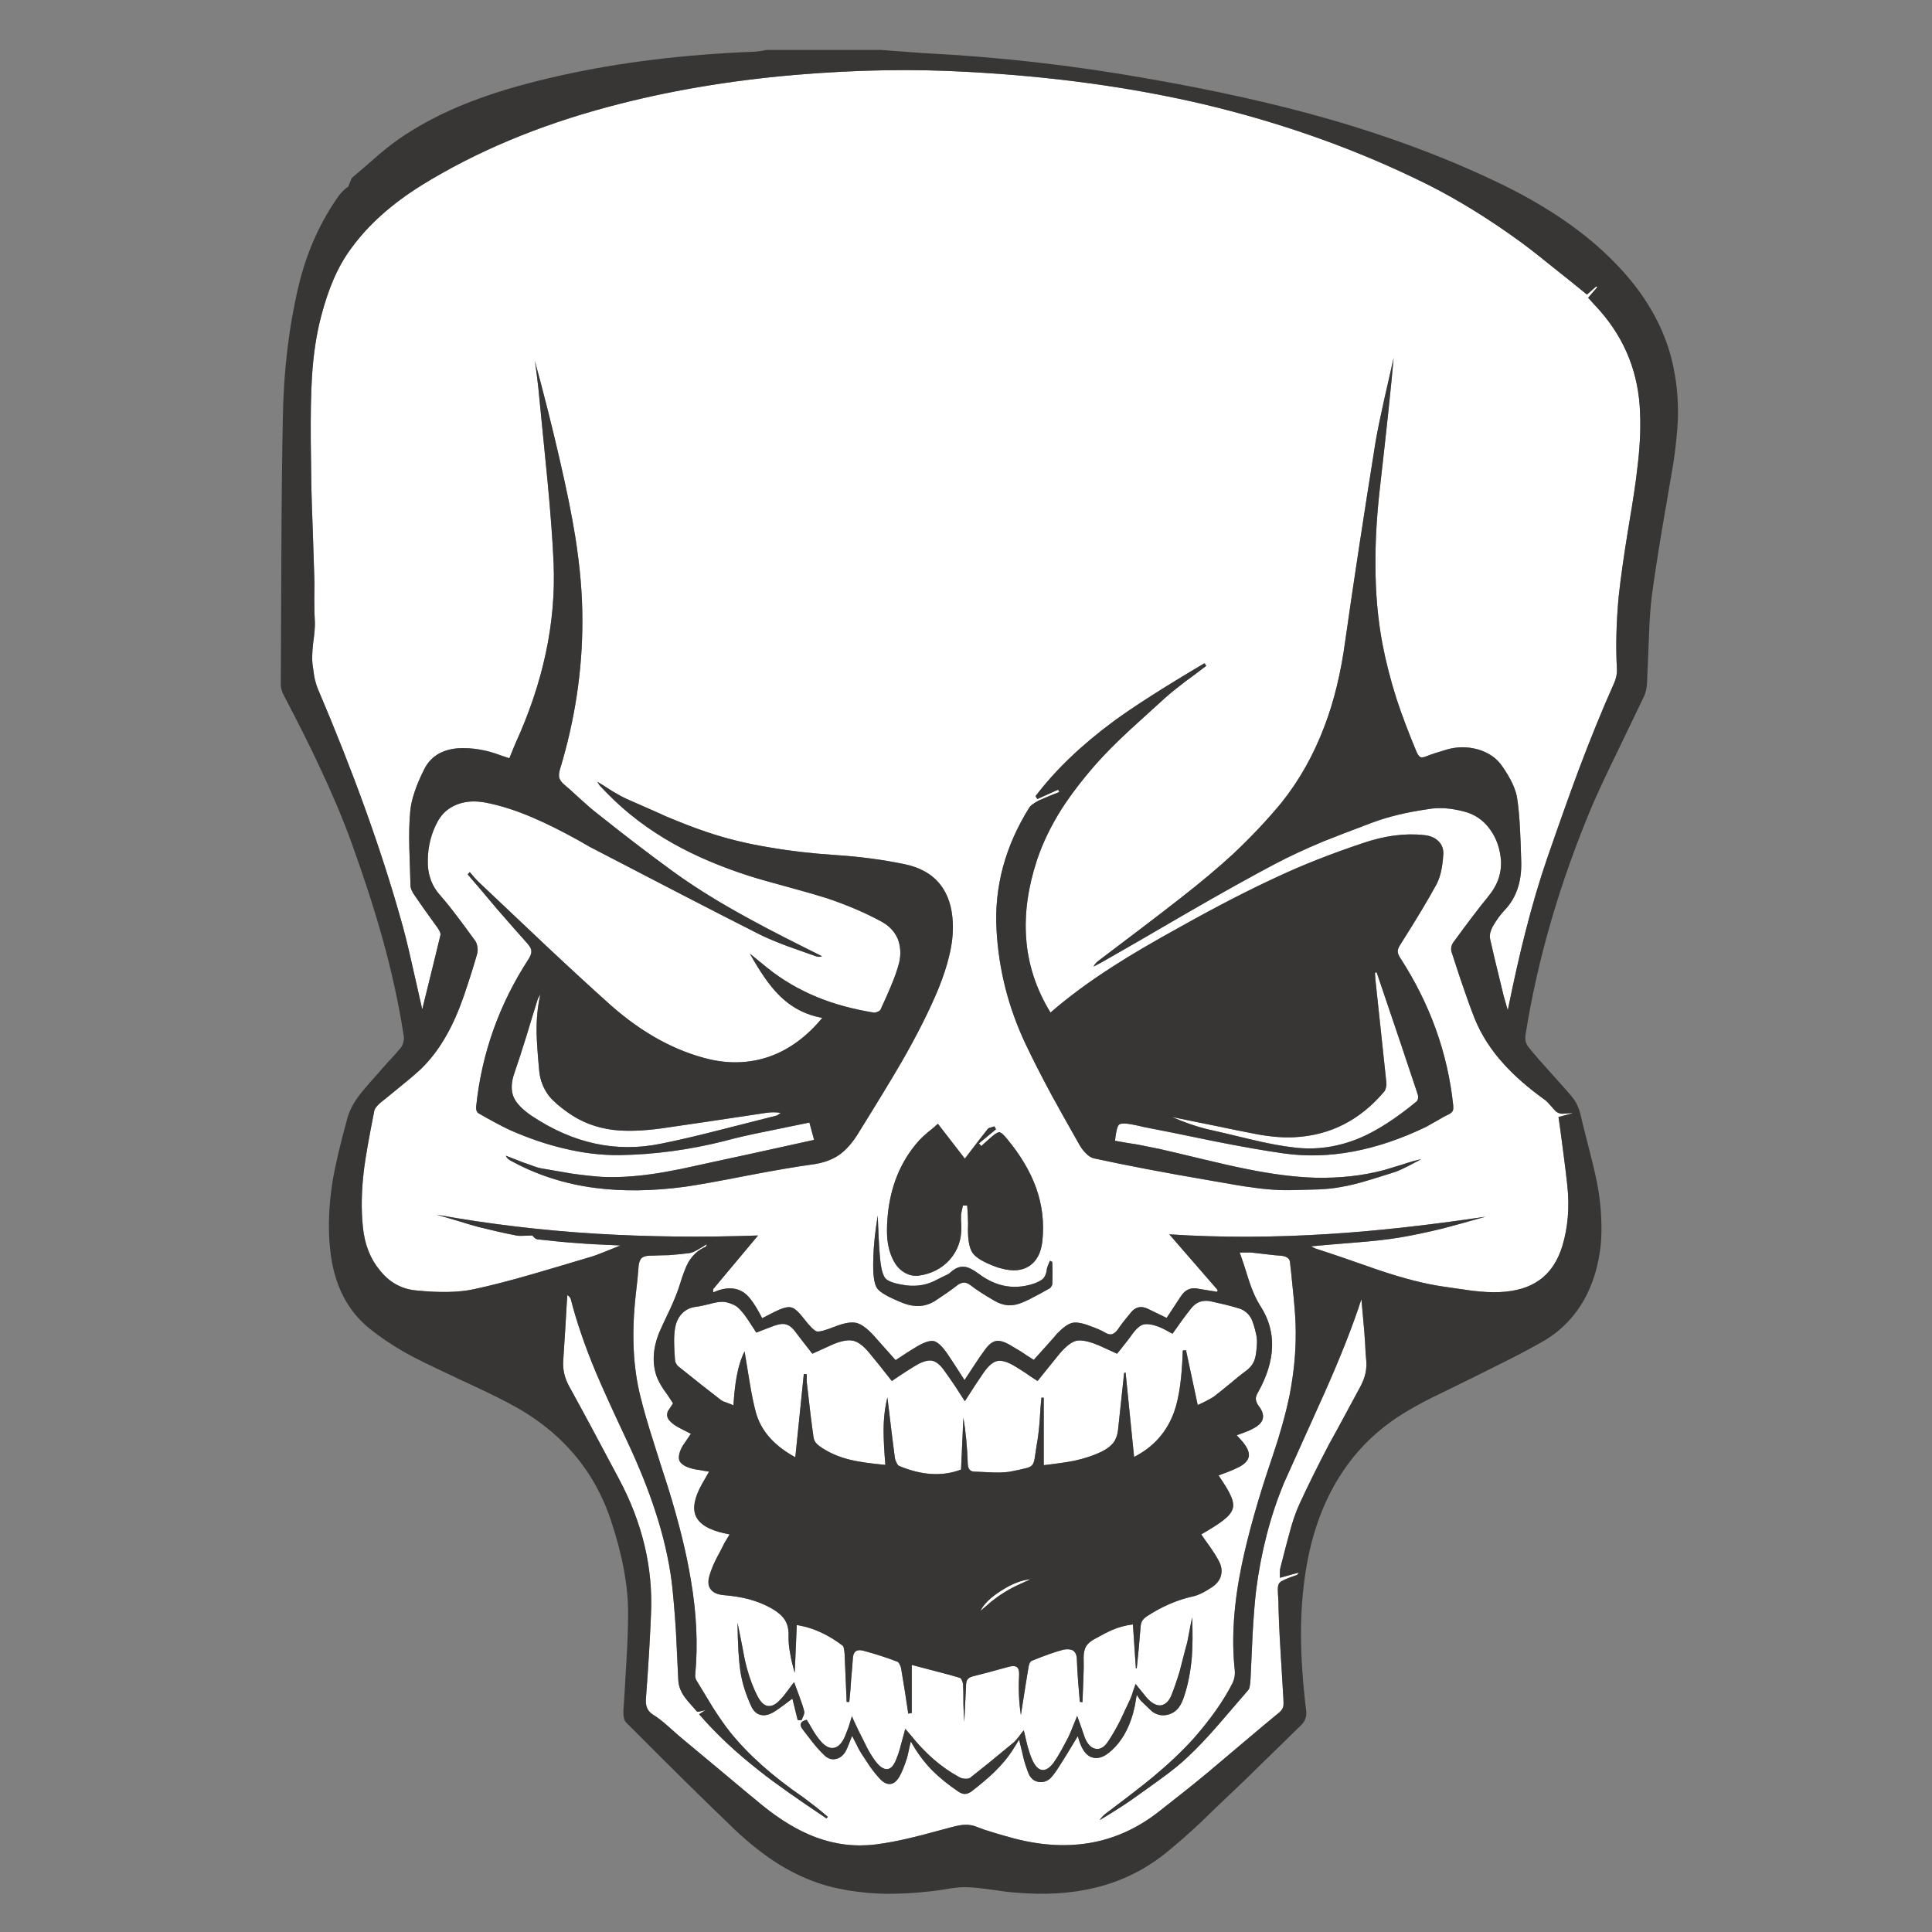 <?xml version="1.0" encoding="utf-8"?>
<!-- Generator: Adobe Illustrator 16.0.0, SVG Export Plug-In . SVG Version: 6.00 Build 0)  -->
<!DOCTYPE svg PUBLIC "-//W3C//DTD SVG 1.1//EN" "http://www.w3.org/Graphics/SVG/1.1/DTD/svg11.dtd">
<svg version="1.1" id="Layer_1" xmlns="http://www.w3.org/2000/svg" xmlns:xlink="http://www.w3.org/1999/xlink" x="0px" y="0px"
	 width="300px" height="300px" viewBox="0 0 300 300" enable-background="new 0 0 300 300" xml:space="preserve">
<rect x="0" y="0" width="300" height="300" fill="#808080" stroke="none"/>
<g>
	<path fill-rule="evenodd" clip-rule="evenodd" fill="#FFFFFF" d="M186.85,16.176c12.419,2.946,24.033,7.105,34.843,12.48
		c4.768,2.399,9.625,5.405,14.575,9.018c1.396,1.032,3.081,2.353,5.055,3.962c1.124,0.88,2.825,2.247,5.103,4.099l1.457-1.275
		l0.137,0.137l-1.413,1.64c0.426,0.456,1.048,1.139,1.868,2.049c3.917,4.494,5.981,9.747,6.194,15.759
		c0.122,2.642-0.031,5.618-0.455,8.927c-0.183,1.761-0.623,4.691-1.321,8.791c-0.729,4.433-1.245,8.077-1.549,10.931
		c-0.364,4.008-0.455,7.682-0.273,11.022c0.061,0.79-0.091,1.594-0.455,2.414c-1.792,4.008-3.613,8.471-5.466,13.391
		c-1.336,3.583-2.96,8.137-4.873,13.664c-1.215,3.522-2.354,7.378-3.416,11.568c-0.85,3.31-1.761,7.349-2.732,12.115
		c-0.364-1.244-0.577-1.989-0.638-2.231c-1.124-4.585-1.822-7.515-2.095-8.791c-0.061-0.273-0.061-0.592,0-0.957
		c0.091-0.334,0.211-0.653,0.363-0.957c0.577-1.032,1.23-1.928,1.959-2.687c1.73-1.853,2.565-4.296,2.505-7.333
		c-0.062-2.216-0.122-3.871-0.183-4.965c-0.09-1.943-0.242-3.613-0.455-5.01c-0.213-1.396-0.987-3.051-2.322-4.964
		c-0.851-1.245-2.096-2.11-3.735-2.596c-1.608-0.456-3.219-0.456-4.828,0c-1.457,0.425-2.52,0.774-3.188,1.047
		c-0.424,0.183-0.743,0.228-0.956,0.137c-0.212-0.122-0.41-0.395-0.592-0.82c-1.245-2.976-2.277-5.708-3.097-8.198
		c-0.942-2.976-1.67-5.814-2.187-8.517c-0.729-3.856-1.094-7.955-1.094-12.297c-0.03-3.765,0.214-7.864,0.729-12.297
		c1.002-8.775,1.7-15.395,2.095-19.858c-0.638,2.854-1.123,4.995-1.458,6.422c-0.576,2.581-1.017,4.722-1.32,6.422
		c-1.852,11.539-3.432,21.893-4.736,31.063c-0.668,4.979-1.746,9.413-3.233,13.299c-1.671,4.433-3.902,8.396-6.696,11.888
		c-2.155,2.611-4.63,5.238-7.423,7.879c-2.338,2.156-5.087,4.463-8.245,6.923c-1.7,1.336-3.811,2.96-6.33,4.874
		c-2.824,2.125-4.949,3.734-6.376,4.828c-0.396,0.304-0.653,0.607-0.775,0.911c0.243-0.122,0.623-0.319,1.139-0.592
		c3.006-1.7,7.5-4.296,13.481-7.789c5.314-3.066,9.839-5.587,13.573-7.561c2.126-1.123,4.6-2.277,7.424-3.461
		c1.578-0.638,4.145-1.625,7.697-2.96c2.429-0.911,5.344-1.61,8.745-2.096c1.579-0.273,3.37-0.151,5.374,0.364
		c1.73,0.425,3.112,1.367,4.146,2.824c1.001,1.396,1.563,3.037,1.685,4.919c0.03,1.093-0.137,2.095-0.501,3.006
		c-0.304,0.819-0.82,1.669-1.549,2.55c-1.366,1.67-3.111,3.962-5.237,6.877c-0.183,0.212-0.318,0.471-0.41,0.774
		c-0.061,0.334-0.061,0.608,0,0.82c0.941,2.915,1.519,4.661,1.73,5.238c0.669,1.974,1.291,3.689,1.867,5.146
		c1.032,2.551,2.551,4.919,4.555,7.105c1.671,1.853,3.795,3.704,6.377,5.557c0.212,0.151,0.485,0.425,0.82,0.82
		c0.395,0.455,0.667,0.759,0.819,0.91c0.272,0.242,0.607,0.379,1.002,0.409c0.151,0,0.426-0.014,0.819-0.045
		c0.365-0.061,0.653-0.076,0.866-0.046l-2.232,0.593c0.183,1.214,0.425,3.006,0.729,5.374c0.274,2.064,0.485,3.811,0.638,5.237
		c0.365,3.371,0.106,6.514-0.773,9.429c-0.729,2.368-1.914,4.13-3.554,5.283c-1.548,1.124-3.598,1.746-6.148,1.867
		c-1.214,0.061-2.688-0.015-4.417-0.228c-1.975-0.273-3.447-0.485-4.419-0.638c-2.763-0.395-6.088-1.244-9.974-2.551
		c-4.313-1.518-7.562-2.626-9.747-3.325c-0.031,0-0.289-0.121-0.775-0.363c1.549-0.152,3.857-0.35,6.924-0.593
		c2.733-0.213,5.01-0.471,6.832-0.773c2.004-0.334,4.251-0.806,6.74-1.412c1.396-0.365,3.599-0.972,6.604-1.822
		c-8.957,1.337-17.08,2.231-24.367,2.687c-8.685,0.548-16.928,0.563-24.731,0.047l7.516,8.653l-0.092,0.273
		c-0.637-0.092-1.108-0.168-1.412-0.228c-0.546-0.092-1.017-0.168-1.411-0.229c-1.185-0.303-2.126,0.091-2.823,1.185l-2.188,3.325
		l-2.915-1.413c-1.063-0.516-1.958-0.303-2.687,0.638c-1.032,1.245-1.686,2.096-1.958,2.551c-0.304,0.395-0.593,0.638-0.866,0.729
		c-0.304,0.121-0.683,0.045-1.139-0.228c-0.304-0.183-0.668-0.365-1.093-0.547c-0.517-0.213-0.911-0.364-1.185-0.456
		c-1.245-0.485-2.187-0.652-2.823-0.501c-0.638,0.151-1.427,0.714-2.369,1.686c-0.333,0.425-1.532,1.776-3.598,4.054
		c-0.881-0.547-1.534-0.972-1.958-1.275c-0.759-0.455-1.397-0.835-1.914-1.139c-0.851-0.455-1.533-0.622-2.049-0.501
		c-0.547,0.121-1.093,0.562-1.64,1.32c-0.456,0.607-0.972,1.352-1.549,2.232c-0.364,0.546-0.911,1.381-1.64,2.505
		c-1.184-1.853-2.034-3.158-2.55-3.917c-0.85-1.275-1.594-1.989-2.232-2.141c-0.638-0.121-1.594,0.213-2.87,1.002
		c-0.243,0.122-1.26,0.774-3.051,1.958c-1.488-1.67-2.596-2.914-3.325-3.734c-1.063-1.184-1.989-1.867-2.778-2.05
		c-0.79-0.182-1.913,0.016-3.371,0.593c-1.458,0.576-2.384,0.819-2.778,0.729c-0.395-0.122-1.078-0.805-2.049-2.05
		c-0.79-1.032-1.442-1.594-1.958-1.686c-0.516-0.121-1.351,0.106-2.505,0.684l-1.959,1.002c-1.001-1.974-1.897-3.264-2.687-3.871
		c-1.306-0.973-2.945-1.017-4.919-0.137v-0.501c1.458-1.762,3.78-4.54,6.969-8.335c-8.654,0.304-17.02,0.213-25.096-0.273
		c-8.471-0.516-16.746-1.503-24.822-2.961c0.729,0.213,1.822,0.531,3.279,0.957c1.245,0.395,2.323,0.713,3.234,0.957
		c2.186,0.546,4.068,0.971,5.647,1.274c0.334,0.092,0.774,0.122,1.321,0.092c0.304,0,0.759-0.017,1.367-0.046
		c0.061,0.029,0.167,0.137,0.319,0.319c0.151,0.151,0.303,0.242,0.456,0.272c2.368,0.273,4.448,0.471,6.239,0.593
		c1.427,0.121,3.659,0.242,6.695,0.363c-1.124,0.456-1.958,0.789-2.505,1.003c-0.881,0.364-1.64,0.637-2.277,0.819
		c-3.947,1.184-6.923,2.064-8.927,2.642c-3.462,1.002-6.468,1.777-9.018,2.323c-2.338,0.516-5.39,0.576-9.155,0.183
		c-2.216-0.243-4.053-1.291-5.511-3.144c-1.458-1.761-2.323-3.962-2.596-6.604c-0.304-2.733-0.243-5.801,0.183-9.2
		c0.243-1.883,0.774-4.89,1.594-9.019c0.091-0.305,0.41-0.698,0.957-1.184c0.212-0.152,1.26-1.003,3.143-2.551
		c1.245-1.003,2.262-1.868,3.051-2.597c1.549-1.488,2.9-3.264,4.054-5.328c0.972-1.7,1.867-3.735,2.688-6.104
		c0.911-2.673,1.609-4.889,2.095-6.65c0.061-0.304,0.061-0.623,0-0.957c-0.061-0.395-0.167-0.698-0.319-0.911
		c-1.275-1.761-2.171-2.976-2.687-3.644c-1.002-1.336-1.928-2.49-2.779-3.461c-0.698-0.789-1.199-1.64-1.503-2.551
		c-0.304-0.88-0.44-1.852-0.41-2.915c0.031-2.186,0.547-4.19,1.549-6.012c0.668-1.215,1.655-2.08,2.96-2.596
		c1.275-0.516,2.748-0.622,4.418-0.319c2.369,0.456,4.843,1.245,7.424,2.369c1.943,0.819,4.266,1.974,6.969,3.461
		c0.425,0.243,1.032,0.592,1.822,1.048c2.945,1.518,7.363,3.81,13.254,6.877c5.101,2.642,9.519,4.904,13.254,6.787
		c1.124,0.547,2.535,1.139,4.236,1.776c0.972,0.334,2.429,0.851,4.373,1.549c0.334,0.122,0.652,0.122,0.956,0l-3.006-1.503
		c-4.069-2.034-7.5-3.841-10.293-5.42c-3.674-2.065-6.953-4.145-9.838-6.24c-1.761-1.275-3.75-2.763-5.967-4.463
		c-0.85-0.637-2.808-2.171-5.875-4.6c-0.668-0.517-1.534-1.26-2.596-2.232c-1.245-1.154-2.095-1.913-2.55-2.277
		c-0.365-0.334-0.593-0.668-0.683-1.002c-0.061-0.334-0.031-0.729,0.09-1.184c2.369-7.773,3.538-15.562,3.507-23.365
		c0-3.917-0.364-8.183-1.093-12.799c-0.547-3.431-1.397-7.621-2.551-12.57c-1.143-4.93-2.387-9.856-3.735-14.78
		c0.069,0.342,0.19,1.245,0.365,2.71c0.151,1.184,0.258,2.156,0.318,2.916c0.273,2.884,0.699,7.196,1.275,12.935
		c0.486,5.071,0.805,9.383,0.957,12.935c0.364,9.17-1.625,18.492-5.966,27.965c-0.183,0.456-0.486,1.2-0.911,2.232l-1.366-0.455
		c-2.217-0.85-4.418-1.215-6.604-1.093c-1.215,0.091-2.277,0.41-3.188,0.957c-0.911,0.577-1.609,1.366-2.095,2.369
		c-1.275,2.55-1.989,4.721-2.141,6.513c-0.152,1.609-0.197,3.507-0.137,5.693c0.03,1.275,0.091,3.203,0.182,5.784
		c0,0.425,0.228,0.957,0.684,1.594c0.759,1.123,1.943,2.793,3.552,5.01c0.334,0.485,0.471,0.85,0.41,1.093
		c-0.243,1.063-1.185,4.904-2.824,11.523c-0.729-3.249-1.275-5.662-1.64-7.242c-0.637-2.854-1.229-5.208-1.776-7.06
		c-3.037-10.749-7.303-22.575-12.799-35.48c-0.212-0.516-0.395-1.139-0.546-1.867c-0.03-0.212-0.121-0.85-0.273-1.913
		c-0.091-0.759-0.061-1.852,0.091-3.279c0.212-1.488,0.304-2.581,0.273-3.279c-0.061-0.911-0.091-2.064-0.091-3.461
		c0.03-2.034,0.03-3.203,0-3.507c0-0.061-0.076-2.429-0.228-7.105c-0.122-3.128-0.197-5.466-0.228-7.014
		c0-0.03-0.031-2.353-0.091-6.969c-0.03-4.19,0.03-7.5,0.182-9.929c0.213-3.614,0.714-6.878,1.503-9.792
		c0.546-2.035,1.154-3.826,1.822-5.375c0.79-1.853,1.731-3.507,2.824-4.964c2.611-3.583,6.225-6.817,10.84-9.701
		c8.441-5.223,18.127-9.292,29.058-12.207c9.048-2.429,18.75-4.084,29.104-4.964c9.353-0.79,18.249-0.941,26.69-0.456
		C163.363,11.864,175.555,13.534,186.85,16.176z M172.913,112.005c-4.979,3.674-9.019,7.545-12.115,11.614l0.273,0.455l3.233-1.458
		l0.183,0.364l-1.595,0.638c-0.638,0.273-1.169,0.5-1.594,0.683c-0.729,0.395-1.2,0.729-1.412,1.001
		c-3.795,6.042-5.512,12.389-5.146,19.039c0.334,6.194,1.837,12.115,4.509,17.763c1.063,2.246,2.384,4.843,3.963,7.788
		c0.941,1.731,2.368,4.281,4.281,7.652c0.304,0.576,0.652,1.062,1.048,1.457c0.455,0.485,0.895,0.773,1.32,0.865
		c5.04,1.094,10.84,2.202,17.398,3.324c4.1,0.729,6.377,1.108,6.832,1.139c2.611,0.396,4.935,0.547,6.968,0.455
		c0.79-0.03,1.975-0.06,3.554-0.09c1.396-0.061,2.565-0.183,3.506-0.365c1.307-0.212,2.749-0.562,4.327-1.047
		c0.941-0.273,2.354-0.715,4.236-1.321c0.576-0.213,1.245-0.516,2.004-0.911c0.456-0.242,1.124-0.592,2.004-1.048
		c-0.789,0.152-1.761,0.426-2.915,0.82c-1.488,0.456-2.444,0.744-2.869,0.866c-3.311,0.879-6.878,1.274-10.703,1.184
		c-3.127-0.091-6.695-0.546-10.704-1.366c-1.699-0.335-3.932-0.835-6.694-1.504c-3.401-0.819-5.648-1.35-6.741-1.594
		c-0.911-0.182-2.05-0.409-3.416-0.684c-1.579-0.241-2.748-0.439-3.507-0.591c0.152-1.458,0.364-2.293,0.638-2.505
		c0.304-0.243,1.093-0.229,2.368,0.045c0.335,0.061,0.805,0.167,1.412,0.318c2.399,0.455,6.013,1.185,10.84,2.187
		c4.252,0.851,7.879,1.487,10.886,1.913c6.983,1.002,14.361-0.364,22.136-4.1c0.363-0.212,0.956-0.546,1.776-1.002
		c0.759-0.455,1.35-0.773,1.775-0.956c0.334-0.183,0.547-0.38,0.638-0.593c0.062-0.182,0.075-0.455,0.045-0.818
		c-0.85-8.108-3.597-15.744-8.243-22.911c-0.243-0.364-0.364-0.698-0.364-1.002c0-0.303,0.137-0.653,0.409-1.047
		c2.521-3.978,4.403-7.121,5.648-9.428c0.547-1.063,0.881-2.535,1.002-4.418c0.091-0.88-0.151-1.609-0.729-2.186
		c-0.546-0.547-1.289-0.865-2.23-0.957c-2.977-0.334-6.179,0.091-9.611,1.275c-4.888,1.64-9.245,3.355-13.071,5.146
		c-4.555,2.096-9.595,4.691-15.12,7.789c-4.252,2.338-7.743,4.388-10.476,6.149c-3.705,2.368-6.954,4.767-9.747,7.196
		c-2.247-3.674-3.508-7.545-3.781-11.614c-0.272-3.796,0.289-7.819,1.686-12.07c0.881-2.642,2.156-5.284,3.825-7.925
		c1.427-2.216,3.204-4.54,5.33-6.968c1.396-1.579,3.143-3.34,5.237-5.283c0.183-0.152,2.019-1.822,5.511-5.01
		c0.82-0.729,1.867-1.579,3.144-2.551c0.729-0.516,1.807-1.32,3.233-2.414l-0.273-0.41
		C180.717,106.721,176.01,109.728,172.913,112.005z M213.631,152.677c-0.03-0.182-0.076-0.729-0.137-1.64l0.273-0.045
		c2.854,8.411,4.979,14.726,6.376,18.947c0.062,0.183,0.076,0.38,0.046,0.593c-0.03,0.243-0.106,0.41-0.228,0.501
		c-3.158,2.611-6.072,4.494-8.745,5.647c-3.4,1.427-6.816,1.928-10.248,1.503c-1.912-0.212-4.189-0.637-6.831-1.275
		c-3.006-0.729-5.269-1.26-6.787-1.594c-1.609-0.395-3.4-1.017-5.374-1.867l7.606,1.548c1.245,0.274,3.127,0.653,5.647,1.139
		c2.186,0.395,4.1,0.547,5.738,0.455c5.557-0.272,10.218-2.641,13.982-7.104c0.122-0.152,0.214-0.38,0.274-0.684
		c0.061-0.242,0.075-0.485,0.045-0.729C214.938,164.854,214.39,159.722,213.631,152.677z M155.15,175.814
		c-0.273,0-0.759,0.318-1.458,0.956l-1.32,1.185l-0.364-0.409l2.642-2.187l-0.228-0.456c-0.244,0.061-0.441,0.121-0.593,0.183
		c-0.213,0.03-0.364,0.105-0.455,0.228c-0.547,0.668-1.731,2.202-3.553,4.6l-4.19-5.42c-0.334,0.334-0.85,0.775-1.549,1.321
		c-0.577,0.485-1.032,0.911-1.366,1.275c-2.915,3.249-4.555,7.317-4.919,12.206c-0.091,1.244-0.091,2.322,0,3.233
		c0.122,1.125,0.41,2.142,0.866,3.052c0.425,0.88,0.986,1.533,1.685,1.958c0.729,0.456,1.488,0.639,2.277,0.548
		c2.004-0.273,3.628-1.108,4.873-2.506c1.245-1.428,1.837-3.143,1.776-5.146c-0.03-0.395-0.045-0.698-0.045-0.911
		c0-0.363,0-0.668,0-0.911c0.03-0.212,0.076-0.455,0.137-0.729c0.091-0.334,0.137-0.562,0.137-0.683h0.683
		c0,0.061,0.03,0.531,0.091,1.411c0.03,0.578,0.045,1.048,0.045,1.412c-0.091,2.187,0.136,3.689,0.683,4.509
		c0.547,0.789,1.853,1.549,3.918,2.277l0.683,0.183c1.7,0.455,3.112,0.318,4.235-0.41c1.124-0.759,1.792-2.004,2.004-3.734
		c0.334-2.945,0-5.785-1.001-8.518c-0.911-2.489-2.384-4.964-4.419-7.424C155.849,176.179,155.423,175.814,155.15,175.814z
		 M163.029,195.764c-0.061,0.182-0.167,0.439-0.318,0.774c-0.121,0.304-0.183,0.562-0.183,0.773
		c-0.091,0.517-0.273,0.927-0.546,1.23c-0.273,0.243-0.668,0.471-1.185,0.684c-3.098,1.123-6.027,0.651-8.79-1.412
		c-0.851-0.638-1.564-1.003-2.141-1.094c-0.759-0.121-1.503,0.152-2.231,0.819c-0.213,0.214-0.547,0.41-1.002,0.593
		c-0.668,0.335-1.032,0.516-1.093,0.546c-1.458,0.82-3.066,1.125-4.828,0.911c-1.7-0.242-2.763-0.592-3.188-1.047
		s-0.713-1.503-0.866-3.143c-0.091-0.911-0.167-2.02-0.228-3.325c-0.061-1.457-0.106-2.565-0.137-3.324
		c-0.425,2.641-0.653,4.857-0.683,6.649c-0.091,2.429,0.106,3.978,0.592,4.646c0.425,0.638,1.792,1.412,4.099,2.323
		c1.762,0.667,3.371,0.562,4.828-0.319c1.397-0.911,2.505-1.685,3.325-2.323c0.394-0.334,0.759-0.516,1.093-0.546
		c0.365-0.061,0.759,0.076,1.184,0.409c0.759,0.607,1.974,1.396,3.643,2.369c0.699,0.424,1.427,0.668,2.187,0.729
		c0.729,0.03,1.474-0.121,2.232-0.455c0.607-0.243,1.291-0.577,2.05-1.002c0.212-0.092,0.88-0.456,2.004-1.094
		c0.151-0.061,0.273-0.167,0.364-0.319c0.121-0.151,0.182-0.288,0.182-0.409c0.03-0.455,0.046-1.032,0.046-1.73
		c-0.03-0.76-0.046-1.337-0.046-1.731L163.029,195.764z M160.023,245.227c-0.941,0.424-1.64,0.744-2.095,0.956
		c-0.881,0.426-1.595,0.82-2.141,1.185c-0.547,0.333-1.185,0.789-1.913,1.366c-0.364,0.333-0.911,0.805-1.64,1.411
		c0.516-1.062,1.594-2.109,3.233-3.142C157.108,245.94,158.627,245.349,160.023,245.227z M199.921,195.309
		c0.274,0.182,0.41,0.485,0.41,0.911c0.031,0.12,0.213,1.882,0.548,5.283c0.211,2.125,0.318,3.886,0.318,5.282
		c0.03,3.158-0.289,6.453-0.957,9.884c-0.607,2.915-1.503,6.118-2.687,9.61c-2.127,6.225-3.705,11.796-4.737,16.715
		c-1.244,6.012-1.609,11.433-1.094,16.26c0.092,0.76-0.03,1.474-0.363,2.142c-1.366,2.701-3.401,5.587-6.104,8.653
		c-1.731,1.913-3.841,3.902-6.331,5.967c-1.396,1.153-3.689,2.93-6.877,5.328c-0.607,0.426-1.032,0.851-1.276,1.275
		c1.063-0.638,1.853-1.123,2.369-1.457c0.972-0.607,1.761-1.124,2.368-1.549c2.064-1.458,3.613-2.566,4.646-3.325
		c1.821-1.305,3.294-2.505,4.417-3.598c1.397-1.306,2.976-2.975,4.737-5.011c2.004-2.337,3.507-4.083,4.509-5.237
		c0.151-0.182,0.242-0.455,0.273-0.819c0.03-0.092,0.061-0.395,0.091-0.911l0.319-6.923c0.151-2.733,0.334-5.011,0.546-6.832
		c0.76-5.951,2.187-11.478,4.282-16.578c0.061-0.152,2.186-4.874,6.376-14.166c2.521-5.677,4.418-10.506,5.693-14.482l0.455,5.101
		c0.03,0.455,0.076,1.139,0.137,2.05c0.03,0.851,0.076,1.549,0.137,2.095c0.091,0.76,0.061,1.503-0.091,2.231
		c-0.152,0.698-0.425,1.412-0.82,2.142c-3.158,5.86-4.782,8.852-4.873,8.972c-1.791,3.432-3.295,6.468-4.509,9.109
		c-0.607,1.276-1.17,2.915-1.686,4.92c-0.304,1.092-0.744,2.777-1.32,5.055c-0.061,0.183-0.092,0.425-0.092,0.729
		c0,0.183,0,0.471,0,0.866l2.96-0.82l-0.272,0.364c-1.64,0.547-2.565,0.972-2.778,1.275c-0.152,0.213-0.228,0.531-0.228,0.957
		c0,0.304,0.03,0.911,0.091,1.821c0.031,2.096,0.137,4.631,0.319,7.606c0.091,1.67,0.242,4.189,0.455,7.561
		c0.03,0.517,0.03,0.896,0,1.139c-0.092,0.395-0.304,0.729-0.638,1.002c-1.306,1.063-3.158,2.611-5.557,4.646
		c-2.52,2.126-4.373,3.689-5.557,4.691c-1.973,1.64-4.539,3.689-7.697,6.149c-6.559,5.101-14.271,6.391-23.137,3.871
		c-1.094-0.305-1.929-0.547-2.505-0.729c-0.941-0.273-1.747-0.546-2.415-0.819c-0.638-0.273-1.305-0.395-2.004-0.365
		c-0.546,0.031-1.214,0.152-2.004,0.365c-3.826,1.033-5.784,1.549-5.875,1.549c-2.216,0.546-4.19,0.925-5.921,1.139
		c-3.188,0.395-6.315,0.014-9.382-1.139c-2.703-1.033-5.435-2.673-8.198-4.92c-1.306-1.062-3.386-2.793-6.24-5.192
		c-2.733-2.276-4.828-4.023-6.285-5.237c-0.091-0.061-0.82-0.698-2.187-1.912c-0.88-0.789-1.655-1.382-2.323-1.777
		c-0.456-0.304-0.759-0.668-0.911-1.093c-0.152-0.395-0.197-0.911-0.137-1.549c0.364-4.828,0.623-9.14,0.774-12.935
		c0.334-7.136-1.306-14.104-4.919-20.905c-3.219-6.073-5.799-10.871-7.743-14.393c-0.759-1.336-1.078-2.732-0.957-4.19
		c0.091-1.306,0.197-2.961,0.319-4.965c0.182-3.31,0.289-5.01,0.319-5.101c0.061,0.03,0.182,0.137,0.364,0.318
		c0.061,0.092,0.106,0.167,0.137,0.228c0.88,3.462,2.171,7.242,3.871,11.341c0.941,2.247,2.596,5.891,4.965,10.932
		c1.792,3.825,3.219,7.379,4.281,10.657c1.275,3.856,2.141,7.592,2.596,11.204c0.243,2.155,0.456,4.661,0.638,7.516
		c0.03,0.729,0.152,3.233,0.364,7.515c0.03,0.942,0.364,1.854,1.002,2.732c0.364,0.487,0.987,1.215,1.867,2.188
		c0.061,0.09,0.258,0.09,0.592,0c0.152-0.031,0.41-0.092,0.774-0.183l-1.002,0.638c2.611,3.036,5.77,5.996,9.474,8.882
		c2.216,1.76,5.647,4.189,10.293,7.287l0.228-0.228c-0.82-0.699-1.442-1.215-1.867-1.549c-0.759-0.577-1.397-1.063-1.913-1.457
		c-4.797-3.28-8.608-6.681-11.432-10.203c-0.79-1.002-1.67-2.262-2.642-3.78c-1.093-1.791-1.913-3.143-2.459-4.054
		c-0.243-0.334-0.334-0.714-0.273-1.139c0.425-4.585,0.197-9.443-0.683-14.575c-0.668-4.099-1.822-8.805-3.461-14.119
		c-1.032-3.188-1.792-5.571-2.277-7.15c-0.911-2.823-1.609-5.237-2.095-7.241c-1.154-4.555-1.396-9.823-0.729-15.805
		c0.212-1.761,0.364-3.279,0.455-4.555c0.061-0.486,0.198-0.851,0.41-1.093c0.243-0.243,0.607-0.379,1.093-0.41
		c1.64-0.061,2.703-0.091,3.188-0.091c1.185-0.092,2.247-0.197,3.188-0.319c0.364-0.061,0.805-0.242,1.321-0.546
		c0.607-0.365,1.063-0.639,1.366-0.82c0,0.061-0.03,0.151-0.091,0.273c0,0.061-0.015,0.091-0.045,0.091
		c-1.154,0.486-2.065,1.306-2.733,2.46c-0.365,0.638-0.805,1.791-1.321,3.461c-0.304,1.002-0.804,2.263-1.503,3.781
		c-0.941,1.973-1.518,3.218-1.73,3.734c-0.941,2.398-1.063,4.631-0.365,6.694c0.213,0.577,0.577,1.261,1.093,2.05
		c0.334,0.425,0.82,1.139,1.458,2.142c-0.121,0.212-0.38,0.607-0.774,1.184c-0.273,0.606-0.151,1.153,0.364,1.64
		c0.304,0.333,0.774,0.668,1.412,1.002c0.395,0.212,0.987,0.517,1.776,0.911c-0.82,1.185-1.245,1.806-1.275,1.867
		c-0.546,0.972-0.713,1.746-0.501,2.323c0.273,0.546,0.941,0.956,2.004,1.229c0.334,0.091,0.759,0.167,1.275,0.228
		c0.273,0.061,0.714,0.137,1.321,0.228l-1.093,1.913c-1.184,2.096-1.503,3.766-0.956,5.011c0.577,1.244,2.034,2.125,4.372,2.641
		l0.866,0.183c-0.456,0.759-0.729,1.214-0.82,1.366c-0.243,0.517-0.653,1.306-1.23,2.369c-0.456,0.911-0.79,1.715-1.002,2.413
		c-0.334,0.973-0.319,1.731,0.046,2.277c0.364,0.577,1.063,0.911,2.095,1.003c1.458,0.121,2.763,0.333,3.917,0.637
		c1.336,0.364,2.551,0.865,3.644,1.503c0.881,0.517,1.519,1.078,1.913,1.686c0.425,0.669,0.623,1.503,0.592,2.505
		c-0.03,0.851,0.061,1.808,0.273,2.869c0.122,0.76,0.349,1.716,0.684,2.87l0.319-7.425c1.335,0.213,2.611,0.607,3.826,1.185
		c1.063,0.486,2.156,1.153,3.279,2.004c0.121,0.091,0.197,0.288,0.228,0.593c0.03,0.091,0.061,0.318,0.091,0.683
		c0,0.151,0.106,2.642,0.319,7.47h0.41c0.152-1.487,0.243-2.597,0.273-3.325c0.122-1.306,0.212-2.414,0.273-3.325
		c0.03-1.123,0.547-1.563,1.549-1.32c1.943,0.516,3.734,1.093,5.375,1.73c0.151,0.061,0.288,0.243,0.41,0.547
		c0.122,0.243,0.197,0.531,0.228,0.865c0.152,0.881,0.334,1.989,0.547,3.325l0.501,3.324l0.546-0.091v-7.47
		c0.881,0.243,2.156,0.577,3.826,1.003c1.427,0.363,2.642,0.697,3.644,1.001c0.122,0.03,0.243,0.198,0.364,0.501
		c0.091,0.243,0.137,0.501,0.137,0.775c0.03,0.151,0.045,1.078,0.045,2.778c0.03,1.123,0.076,2.049,0.137,2.777
		c0.152-2.976,0.243-4.813,0.273-5.511c0-0.455,0.061-0.789,0.183-1.002c0.182-0.273,0.471-0.456,0.865-0.547
		c1.245-0.304,3.127-0.804,5.648-1.503c0.546-0.151,0.956-0.121,1.229,0.092c0.242,0.212,0.349,0.621,0.318,1.229
		c-0.121,2.125-0.03,4.19,0.273,6.193c0.577-3.704,0.956-6.088,1.139-7.15c0.091-0.729,0.273-1.153,0.547-1.275
		c2.004-0.819,3.644-1.396,4.919-1.73c0.637-0.121,1.139-0.075,1.502,0.137c0.396,0.273,0.593,0.774,0.593,1.503
		c0.03,0.911,0.091,1.989,0.183,3.233c0.061,0.729,0.151,1.807,0.273,3.234l0.409,0.046c0.061-1.549,0.106-2.702,0.137-3.462
		c0.062-1.397,0.075-2.565,0.045-3.507c0-0.668,0.122-1.229,0.365-1.686c0.272-0.425,0.683-0.789,1.229-1.093
		c1.185-0.668,2.126-1.153,2.824-1.458c1.063-0.455,2.14-0.744,3.233-0.864l0.455,6.785l0.138,0.046
		c0.15-1.396,0.258-2.444,0.318-3.143c0.121-1.306,0.212-2.383,0.272-3.233c0.031-0.425,0.106-0.744,0.229-0.957
		c0.151-0.273,0.41-0.531,0.774-0.774c2.277-1.487,4.615-2.505,7.014-3.051c0.82-0.152,1.821-0.623,3.007-1.413
		c0.789-0.516,1.274-1.122,1.457-1.821c0.212-0.789,0.091-1.578-0.365-2.368c-0.303-0.576-0.729-1.26-1.274-2.05
		c-0.638-0.881-1.108-1.549-1.412-2.004c1.67-0.972,2.809-1.7,3.416-2.186c0.789-0.607,1.275-1.199,1.457-1.776
		c0.183-0.548,0.077-1.245-0.318-2.096c-0.273-0.638-0.896-1.67-1.868-3.097c0.061-0.03,0.547-0.213,1.458-0.547
		c0.547-0.213,1.002-0.41,1.366-0.592c1.094-0.486,1.717-1.078,1.867-1.776c0.121-0.639-0.212-1.428-1.001-2.368
		c-0.365-0.396-0.653-0.715-0.866-0.957c0.304-0.121,0.714-0.273,1.229-0.455c0.456-0.152,0.836-0.319,1.139-0.502
		c1.884-0.881,2.217-2.095,1.003-3.644c-0.274-0.395-0.41-0.759-0.41-1.092c0-0.274,0.122-0.608,0.363-1.003
		c2.764-4.979,2.886-9.428,0.365-13.345c-0.698-1.093-1.306-2.444-1.822-4.054c-0.576-1.883-1.048-3.31-1.411-4.281
		c0.091,0,0.424,0,1.001,0c0.304,0,0.562,0,0.775,0c0.485,0.061,1.274,0.151,2.368,0.273c0.971,0.121,1.745,0.197,2.322,0.228
		C199.421,195.051,199.74,195.156,199.921,195.309z M154.831,211.34c0.699-0.15,1.624,0.121,2.778,0.82
		c0.456,0.273,1.032,0.637,1.73,1.093c0.365,0.273,0.956,0.669,1.776,1.185l3.052-3.78c1.124-1.427,2.109-2.247,2.96-2.46
		c0.82-0.183,2.065,0.092,3.735,0.82c0.547,0.243,1.412,0.638,2.596,1.184c0.487-0.576,0.851-1.031,1.094-1.366
		c0.425-0.516,0.773-0.971,1.048-1.366c0.697-1.002,1.32-1.594,1.867-1.776c0.577-0.183,1.427-0.061,2.55,0.364
		c0.517,0.213,1.199,0.562,2.05,1.048c0.668-0.941,1.154-1.625,1.457-2.05c0.578-0.789,1.063-1.427,1.458-1.913
		c0.789-1.001,1.837-1.351,3.144-1.048c0.485,0.122,1.214,0.288,2.186,0.502c0.851,0.212,1.563,0.409,2.141,0.592
		c0.819,0.272,1.442,0.805,1.867,1.594c0.243,0.517,0.486,1.306,0.729,2.369c0.091,0.364,0.138,0.789,0.138,1.274
		c0,0.243-0.03,0.668-0.092,1.276c-0.061,0.698-0.197,1.29-0.41,1.776c-0.273,0.546-0.684,1.017-1.229,1.411
		c-0.638,0.456-1.473,1.124-2.505,2.005c-1.185,0.971-2.02,1.639-2.505,2.003c-0.335,0.214-0.744,0.441-1.229,0.684
		c-0.274,0.151-0.684,0.35-1.23,0.592l-1.822-8.517l-0.5,0.046c-0.121,4.159-0.563,7.317-1.321,9.473
		c-1.124,3.158-3.203,5.512-6.239,7.06l-1.321-13.117l-0.228,0.091l-0.956,8.927c-0.092,0.76-0.334,1.397-0.729,1.914
		c-0.396,0.485-0.941,0.911-1.641,1.274c-1.275,0.638-2.747,1.139-4.418,1.504c-1.062,0.212-2.642,0.44-4.736,0.683v-10.476h-0.364
		c-0.092,0.82-0.183,2.05-0.274,3.689c-0.12,1.458-0.272,2.672-0.455,3.644c-0.091,0.638-0.197,1.336-0.318,2.095
		c-0.091,0.516-0.213,0.851-0.365,1.003c-0.15,0.212-0.455,0.38-0.91,0.501c-0.759,0.182-1.442,0.334-2.05,0.455
		c-0.789,0.183-1.775,0.258-2.961,0.228c-1.366-0.061-2.383-0.106-3.051-0.137c-0.668,0-1.017-0.396-1.047-1.185
		c-0.091-2.671-0.319-5.07-0.684-7.195l-0.364,8.062c-2.885,1.093-6.073,0.911-9.564-0.546c-0.182-0.061-0.334-0.244-0.456-0.548
		c-0.152-0.272-0.243-0.562-0.273-0.865c-0.212-1.548-0.592-4.63-1.139-9.245c-0.395,1.579-0.592,3.294-0.592,5.146
		c0,1.397,0.091,3.175,0.273,5.33c-2.308-0.213-4.099-0.471-5.375-0.775c-1.913-0.455-3.552-1.184-4.919-2.186
		c-0.212-0.152-0.41-0.35-0.592-0.592c-0.152-0.273-0.243-0.531-0.273-0.774c-0.273-1.883-0.623-4.737-1.047-8.563
		c0-0.061,0-0.456,0-1.185l-0.456-0.045l-1.321,12.935c-3.34-1.821-5.39-4.176-6.148-7.06c-0.334-1.245-0.653-2.809-0.957-4.691
		c-0.334-2.095-0.592-3.659-0.774-4.691c-0.546,1.093-0.957,2.399-1.229,3.918c-0.213,1.122-0.38,2.61-0.501,4.463
		c-0.03-0.03-0.364-0.167-1.002-0.41c-0.395-0.121-0.683-0.242-0.865-0.364c-1.822-1.397-4.054-3.158-6.695-5.283
		c-0.122-0.092-0.228-0.228-0.319-0.41c-0.122-0.182-0.182-0.35-0.182-0.501c-0.091-1.124-0.137-1.958-0.137-2.505
		c-0.03-0.971,0.016-1.808,0.137-2.505c0.152-0.881,0.471-1.594,0.957-2.141c0.577-0.669,1.336-1.063,2.277-1.185
		c0.364-0.03,1.047-0.167,2.049-0.41c0.85-0.242,1.533-0.363,2.05-0.363c0.425,0,0.896,0.105,1.412,0.318
		c0.517,0.182,0.926,0.44,1.23,0.773c0.425,0.426,0.88,1.003,1.366,1.731c0.273,0.425,0.698,1.078,1.275,1.959
		c1.64-0.638,2.596-1.003,2.87-1.094c0.79-0.272,1.412-0.319,1.867-0.137c0.486,0.152,0.972,0.577,1.458,1.275
		c0.243,0.334,1.078,1.412,2.505,3.233c2.156-0.971,3.264-1.473,3.325-1.503c1.275-0.516,2.292-0.684,3.052-0.501
		c0.759,0.183,1.579,0.805,2.459,1.867c0.79,0.941,1.958,2.399,3.507,4.373c1.792-1.215,3.143-2.08,4.054-2.597
		c0.911-0.485,1.655-0.668,2.231-0.546c0.577,0.122,1.169,0.592,1.777,1.412c0.485,0.668,1.047,1.473,1.685,2.414
		c0.364,0.576,0.896,1.396,1.594,2.459c1.214-1.913,2.171-3.37,2.869-4.373C153.45,212.114,154.164,211.491,154.831,211.34z
		 M184.162,255.702c-0.485,1.912-0.818,3.203-1.001,3.871c-0.426,1.396-0.851,2.627-1.276,3.689
		c-0.394,0.941-0.956,1.457-1.685,1.549c-0.668,0.03-1.366-0.35-2.095-1.139c-0.152-0.183-0.744-0.911-1.776-2.187
		c-0.092,0.272-0.228,0.668-0.41,1.184c-0.121,0.426-0.243,0.775-0.364,1.048c-0.364,0.76-0.896,1.898-1.595,3.416
		c-0.667,1.306-1.29,2.384-1.867,3.233c-0.577,0.911-1.229,1.307-1.958,1.185c-0.699-0.121-1.261-0.697-1.686-1.73
		c-0.152-0.425-0.334-0.956-0.546-1.594c-0.273-0.759-0.487-1.352-0.638-1.776c-0.183,0.425-0.426,1.018-0.729,1.776
		c-0.243,0.638-0.471,1.169-0.684,1.594c-0.517,0.972-0.865,1.624-1.048,1.958c-0.425,0.76-0.819,1.396-1.185,1.913
		c-0.638,0.85-1.245,1.229-1.821,1.139c-0.546-0.062-1.048-0.577-1.504-1.549c-0.211-0.455-0.455-1.153-0.729-2.095
		c-0.242-1.002-0.44-1.837-0.591-2.505c-0.03,0-0.305,0.35-0.82,1.047c-0.273,0.335-0.517,0.607-0.729,0.82
		c-2.703,2.247-4.965,4.084-6.787,5.511c-0.183,0.122-0.456,0.167-0.82,0.137s-0.668-0.121-0.911-0.272
		c-2.732-1.488-5.223-3.644-7.47-6.468l-0.865-1.002c-0.152,0.516-0.365,1.291-0.638,2.322c-0.212,0.881-0.44,1.609-0.683,2.187
		c-0.395,1.093-0.866,1.67-1.412,1.73c-0.577,0.092-1.215-0.318-1.913-1.229c-0.486-0.668-0.926-1.381-1.321-2.141
		c-0.304-0.638-0.699-1.428-1.184-2.368c-0.729-1.518-1.108-2.338-1.139-2.46c-0.03,0.062-0.198,0.607-0.501,1.64
		c-0.212,0.577-0.395,1.048-0.546,1.412c-0.486,1.153-1.093,1.776-1.822,1.867s-1.473-0.364-2.232-1.366
		c-0.304-0.364-0.638-0.851-1.002-1.458c-0.395-0.697-0.698-1.214-0.911-1.548c-0.516,0.121-0.82,0.318-0.911,0.592
		s0.015,0.593,0.319,0.956c0.881,1.125,1.396,1.792,1.549,2.005c0.607,0.759,1.184,1.397,1.73,1.913
		c0.547,0.546,1.139,0.759,1.776,0.637c0.668-0.121,1.199-0.531,1.594-1.229c0.152-0.272,0.319-0.652,0.501-1.139
		c0.303-0.79,0.471-1.199,0.501-1.229c0.152,0.334,0.38,0.789,0.683,1.367c0.243,0.516,0.471,0.94,0.683,1.274
		c0.82,1.244,1.291,1.959,1.412,2.141c0.546,0.76,1.063,1.397,1.548,1.913c0.547,0.576,1.093,0.834,1.64,0.773
		c0.546-0.09,1.017-0.5,1.412-1.229c0.334-0.577,0.713-1.518,1.139-2.824c0.091-0.334,0.182-0.729,0.273-1.185
		c0.122-0.576,0.228-1.032,0.319-1.366c0.881,1.61,1.958,3.082,3.234,4.418c1.184,1.185,2.565,2.308,4.145,3.371
		c0.364,0.242,0.698,0.363,1.002,0.363c0.303,0,0.637-0.121,1.002-0.363c1.488-1.155,2.688-2.172,3.599-3.053
		c1.214-1.184,2.217-2.413,3.006-3.688l0.819-1.321c0.121,0.517,0.288,1.2,0.501,2.05c0.151,0.729,0.304,1.321,0.456,1.776
		c0.303,0.911,0.516,1.474,0.637,1.685c0.335,0.607,0.82,0.957,1.458,1.048c0.607,0.091,1.169-0.061,1.685-0.455
		c0.304-0.273,0.684-0.744,1.139-1.412c0.456-0.698,1.003-1.563,1.64-2.597c0.699-1.152,1.23-2.033,1.594-2.641l0.32,1.002
		c0.485,1.336,1.153,2.11,2.004,2.322c0.881,0.244,1.852-0.121,2.914-1.093c1.519-1.366,2.627-3.265,3.325-5.693
		c0.091-0.334,0.197-0.774,0.318-1.32c0.122-0.698,0.214-1.245,0.274-1.64c0.03,0.03,0.181,0.258,0.455,0.684
		c0.121,0.181,0.242,0.318,0.364,0.409c0.972,0.94,1.519,1.458,1.639,1.548c0.669,0.456,1.367,0.623,2.097,0.501
		c0.759-0.121,1.396-0.485,1.912-1.092c0.365-0.456,0.684-1.125,0.956-2.005c0.577-1.791,0.956-3.78,1.139-5.966
		c0.122-1.641,0.138-3.674,0.046-6.104c-0.121,0.516-0.273,1.274-0.456,2.277C184.481,254.488,184.314,255.247,184.162,255.702z
		 M93.117,121.979l1.229,1.275c2.915,2.976,6.316,5.557,10.202,7.743c3.401,1.913,7.318,3.583,11.751,5.01
		c1.336,0.425,3.355,1.002,6.058,1.731c2.672,0.729,4.676,1.305,6.012,1.73c3.158,1.063,5.967,2.262,8.426,3.598
		c1.215,0.638,2.08,1.533,2.596,2.687c0.456,1.184,0.531,2.429,0.228,3.735c-0.273,1.063-0.698,2.277-1.275,3.643
		c-0.334,0.82-0.866,2.02-1.594,3.599c-0.061,0.152-0.213,0.273-0.456,0.365c-0.243,0.121-0.456,0.166-0.638,0.136
		c-3.188-0.516-6.088-1.306-8.699-2.368c-2.884-1.184-5.48-2.702-7.788-4.555l-2.733-2.232c1.609,2.885,3.082,4.995,4.417,6.332
		c1.913,1.973,4.19,3.188,6.832,3.644c-2.398,2.915-5.131,4.919-8.198,6.012c-2.976,1.032-6.103,1.169-9.382,0.41
		c-5.283-1.275-10.354-4.054-15.212-8.335c-2.824-2.521-6.209-5.632-10.157-9.337c-4.463-4.221-7.818-7.394-10.065-9.519
		c-0.243-0.212-0.531-0.501-0.866-0.866c-0.395-0.455-0.683-0.789-0.865-1.002l-0.319,0.364c1.032,1.185,2.565,2.991,4.6,5.42
		c1.822,2.095,3.386,3.871,4.691,5.329c0.395,0.456,0.592,0.835,0.592,1.139c0.03,0.334-0.106,0.744-0.41,1.23
		c-4.585,7.044-7.302,14.68-8.153,22.909c-0.03,0.183-0.015,0.396,0.046,0.638c0.091,0.243,0.212,0.396,0.364,0.456
		c2.064,1.184,3.689,2.05,4.874,2.597c2.915,1.274,5.678,2.217,8.29,2.823c2.976,0.729,5.875,1.078,8.699,1.048
		c5.436-0.092,10.855-0.82,16.26-2.187c1.761-0.485,3.947-0.987,6.558-1.503c1.458-0.304,3.674-0.759,6.65-1.367l0.729,2.688
		c-7.682,1.7-13.026,2.87-16.032,3.508c-2.065,0.456-3.598,0.789-4.6,1.002c-1.792,0.364-3.355,0.638-4.691,0.82
		c-2.824,0.395-5.405,0.531-7.743,0.409c-1.306-0.091-2.824-0.258-4.555-0.501c-2.004-0.334-3.507-0.592-4.509-0.774
		c-0.425-0.061-0.926-0.197-1.503-0.41c-0.638-0.242-1.108-0.409-1.412-0.5c-0.304-0.122-1.245-0.487-2.824-1.094
		c0.121,0.305,0.349,0.546,0.683,0.729c4.069,2.247,8.486,3.675,13.253,4.281c4.221,0.547,8.836,0.486,13.846-0.182
		c2.125-0.304,5.42-0.896,9.884-1.776c4.311-0.819,7.606-1.381,9.883-1.686c1.67-0.212,3.082-0.713,4.236-1.503
		c1.063-0.759,2.05-1.883,2.96-3.37c3.036-4.889,5.268-8.563,6.695-11.022c2.46-4.281,4.388-8.123,5.785-11.522
		c0.729-1.822,1.26-3.447,1.594-4.874c0.456-1.791,0.653-3.507,0.592-5.146c-0.091-2.521-0.759-4.555-2.004-6.103
		c-1.275-1.579-3.112-2.611-5.511-3.098c-3.37-0.698-6.923-1.168-10.657-1.412c-3.705-0.243-7.121-0.638-10.248-1.184
		c-3.553-0.577-6.878-1.397-9.975-2.459c-1.792-0.607-3.841-1.396-6.149-2.369c-0.091-0.061-2.11-0.956-6.058-2.687
		c-0.607-0.273-1.366-0.683-2.277-1.229c-0.972-0.638-1.746-1.124-2.322-1.458L93.117,121.979z M83.643,154.863
		c0.122-0.183,0.212-0.334,0.273-0.455c-0.425,1.791-0.622,3.78-0.592,5.966c0.03,1.397,0.167,3.386,0.41,5.967
		c0.152,1.427,0.653,2.702,1.503,3.826c0.637,0.789,1.624,1.655,2.96,2.597c2.034,1.457,4.372,2.353,7.014,2.686
		c2.065,0.244,4.555,0.168,7.47-0.228c3.613-0.516,9.033-1.32,16.26-2.413c0.789-0.122,1.548-0.122,2.277,0
		c-0.061,0.061-0.167,0.136-0.319,0.228c-0.091,0.091-0.182,0.152-0.273,0.183c-3.978,1.002-6.968,1.762-8.972,2.277
		c-3.553,0.911-6.559,1.608-9.019,2.095c-6.922,1.427-13.618-0.015-20.085-4.327c-1.427-0.972-2.354-1.928-2.778-2.869
		c-0.455-1.063-0.41-2.354,0.137-3.872c0.516-1.488,1.124-3.354,1.822-5.602c0.759-2.521,1.336-4.403,1.731-5.647
		C83.491,155.151,83.552,155.015,83.643,154.863z M114.523,251.967c0.03,3.28,0.182,5.83,0.456,7.652
		c0.273,1.7,0.805,3.416,1.594,5.146c0.334,0.819,0.82,1.32,1.458,1.503c0.607,0.183,1.306,0.045,2.095-0.41
		c0.395-0.242,0.881-0.576,1.458-1.002c0.638-0.485,1.124-0.851,1.458-1.093l0.819,3.325l0.592,0.045
		c0.151-0.334,0.258-0.576,0.319-0.729c0.122-0.304,0.152-0.547,0.091-0.729c-0.152-0.607-0.395-1.353-0.729-2.231
		c-0.364-0.973-0.638-1.717-0.82-2.232c-0.061,0.03-0.41,0.485-1.047,1.366c-0.395,0.547-0.744,0.972-1.048,1.276
		c-0.668,0.759-1.306,1.108-1.913,1.047c-0.577-0.03-1.108-0.486-1.594-1.367c-0.698-1.305-1.291-2.854-1.776-4.645
		c-0.243-0.942-0.486-2.111-0.729-3.508C114.902,253.865,114.675,252.727,114.523,251.967z"/>
	<path fill-rule="evenodd" clip-rule="evenodd" fill="#383635" d="M186.85,16.176c-11.295-2.642-23.486-4.312-36.573-5.01
		c-8.441-0.486-17.338-0.334-26.69,0.456c-10.354,0.88-20.055,2.535-29.104,4.964c-10.931,2.915-20.617,6.984-29.058,12.207
		c-4.616,2.884-8.229,6.118-10.84,9.701c-1.093,1.458-2.034,3.112-2.824,4.964c-0.668,1.548-1.275,3.34-1.822,5.375
		c-0.79,2.915-1.291,6.179-1.503,9.792c-0.151,2.429-0.212,5.738-0.182,9.929c0.061,4.616,0.091,6.938,0.091,6.969
		c0.03,1.548,0.106,3.886,0.228,7.014c0.152,4.676,0.228,7.044,0.228,7.105c0.03,0.304,0.03,1.473,0,3.507
		c0,1.397,0.03,2.55,0.091,3.461c0.031,0.699-0.061,1.792-0.273,3.279c-0.152,1.427-0.183,2.521-0.091,3.279
		c0.152,1.063,0.243,1.701,0.273,1.913c0.152,0.729,0.334,1.352,0.546,1.867c5.496,12.905,9.762,24.731,12.799,35.48
		c0.546,1.852,1.139,4.206,1.776,7.06c0.365,1.58,0.911,3.993,1.64,7.242c1.639-6.619,2.581-10.46,2.824-11.523
		c0.061-0.243-0.076-0.607-0.41-1.093c-1.609-2.217-2.793-3.887-3.552-5.01c-0.456-0.638-0.684-1.169-0.684-1.594
		c-0.091-2.581-0.152-4.509-0.182-5.784c-0.061-2.186-0.015-4.084,0.137-5.693c0.152-1.792,0.865-3.962,2.141-6.513
		c0.486-1.002,1.185-1.792,2.095-2.369c0.911-0.547,1.974-0.866,3.188-0.957c2.186-0.122,4.387,0.243,6.604,1.093l1.366,0.455
		c0.425-1.032,0.729-1.776,0.911-2.232c4.342-9.473,6.331-18.795,5.966-27.965c-0.152-3.552-0.471-7.864-0.957-12.935
		c-0.577-5.739-1.002-10.05-1.275-12.935c-0.061-0.759-0.167-1.731-0.318-2.916c-0.174-1.465-0.295-2.368-0.365-2.71
		c1.348,4.923,2.592,9.85,3.735,14.78c1.154,4.949,2.004,9.14,2.551,12.57c0.729,4.616,1.093,8.882,1.093,12.799
		c0.03,7.803-1.139,15.592-3.507,23.365c-0.121,0.455-0.151,0.85-0.09,1.184c0.09,0.334,0.318,0.668,0.683,1.002
		c0.455,0.364,1.305,1.124,2.55,2.277c1.063,0.972,1.928,1.715,2.596,2.232c3.067,2.429,5.025,3.962,5.875,4.6
		c2.217,1.701,4.206,3.188,5.967,4.463c2.885,2.096,6.164,4.175,9.838,6.24c2.793,1.579,6.225,3.386,10.293,5.42l3.006,1.503
		c-0.304,0.122-0.622,0.122-0.956,0c-1.943-0.698-3.401-1.215-4.373-1.549c-1.701-0.637-3.112-1.229-4.236-1.776
		c-3.735-1.883-8.153-4.145-13.254-6.787c-5.891-3.067-10.309-5.359-13.254-6.877c-0.79-0.456-1.396-0.805-1.822-1.048
		c-2.703-1.488-5.025-2.642-6.969-3.461c-2.581-1.124-5.055-1.913-7.424-2.369c-1.67-0.303-3.143-0.197-4.418,0.319
		c-1.305,0.517-2.292,1.381-2.96,2.596c-1.002,1.822-1.518,3.826-1.549,6.012c-0.03,1.063,0.106,2.035,0.41,2.915
		c0.304,0.911,0.805,1.762,1.503,2.551c0.851,0.972,1.776,2.125,2.779,3.461c0.516,0.668,1.412,1.883,2.687,3.644
		c0.152,0.213,0.258,0.517,0.319,0.911c0.061,0.334,0.061,0.653,0,0.957c-0.486,1.761-1.184,3.977-2.095,6.65
		c-0.82,2.368-1.715,4.403-2.688,6.104c-1.154,2.064-2.505,3.84-4.054,5.328c-0.79,0.729-1.806,1.594-3.051,2.597
		c-1.883,1.548-2.93,2.398-3.143,2.551c-0.547,0.485-0.866,0.879-0.957,1.184c-0.82,4.129-1.351,7.136-1.594,9.019
		c-0.425,3.399-0.486,6.467-0.183,9.2c0.273,2.642,1.139,4.843,2.596,6.604c1.458,1.853,3.294,2.9,5.511,3.144
		c3.765,0.394,6.817,0.333,9.155-0.183c2.55-0.546,5.556-1.321,9.018-2.323c2.003-0.577,4.979-1.458,8.927-2.642
		c0.638-0.183,1.396-0.455,2.277-0.819c0.546-0.214,1.381-0.547,2.505-1.003c-3.036-0.121-5.268-0.242-6.695-0.363
		c-1.791-0.122-3.872-0.319-6.239-0.593c-0.152-0.03-0.304-0.121-0.456-0.272c-0.152-0.183-0.258-0.29-0.319-0.319
		c-0.608,0.029-1.063,0.046-1.367,0.046c-0.546,0.03-0.987,0-1.321-0.092c-1.579-0.304-3.461-0.729-5.647-1.274
		c-0.911-0.244-1.989-0.563-3.234-0.957c-1.458-0.426-2.55-0.744-3.279-0.957c8.077,1.458,16.351,2.445,24.822,2.961
		c8.077,0.486,16.442,0.577,25.096,0.273c-3.188,3.795-5.511,6.573-6.969,8.335v0.501c1.974-0.88,3.613-0.836,4.919,0.137
		c0.79,0.607,1.686,1.897,2.687,3.871l1.959-1.002c1.154-0.577,1.989-0.805,2.505-0.684c0.516,0.092,1.169,0.653,1.958,1.686
		c0.971,1.245,1.655,1.928,2.049,2.05c0.395,0.091,1.321-0.152,2.778-0.729c1.458-0.577,2.581-0.774,3.371-0.593
		c0.79,0.183,1.715,0.866,2.778,2.05c0.729,0.82,1.837,2.064,3.325,3.734c1.792-1.184,2.809-1.836,3.051-1.958
		c1.275-0.789,2.232-1.123,2.87-1.002c0.638,0.151,1.382,0.865,2.232,2.141c0.516,0.759,1.366,2.064,2.55,3.917
		c0.729-1.124,1.275-1.959,1.64-2.505c0.577-0.881,1.093-1.625,1.549-2.232c0.547-0.759,1.093-1.199,1.64-1.32
		c0.516-0.121,1.198,0.046,2.049,0.501c0.517,0.304,1.155,0.684,1.914,1.139c0.424,0.304,1.077,0.729,1.958,1.275
		c2.065-2.277,3.265-3.629,3.598-4.054c0.942-0.972,1.731-1.534,2.369-1.686c0.637-0.151,1.578,0.016,2.823,0.501
		c0.273,0.092,0.668,0.243,1.185,0.456c0.425,0.182,0.789,0.364,1.093,0.547c0.456,0.272,0.835,0.349,1.139,0.228
		c0.273-0.092,0.563-0.335,0.866-0.729c0.272-0.455,0.926-1.306,1.958-2.551c0.729-0.94,1.624-1.153,2.687-0.638l2.915,1.413
		l2.188-3.325c0.697-1.094,1.639-1.487,2.823-1.185c0.395,0.061,0.865,0.137,1.411,0.229c0.304,0.06,0.775,0.136,1.412,0.228
		l0.092-0.273l-7.516-8.653c7.804,0.516,16.047,0.501,24.731-0.047c7.287-0.455,15.41-1.35,24.367-2.687
		c-3.006,0.851-5.208,1.457-6.604,1.822c-2.489,0.606-4.736,1.078-6.74,1.412c-1.822,0.303-4.099,0.561-6.832,0.773
		c-3.066,0.243-5.375,0.44-6.924,0.593c0.486,0.242,0.744,0.363,0.775,0.363c2.186,0.699,5.435,1.808,9.747,3.325
		c3.886,1.307,7.211,2.156,9.974,2.551c0.972,0.152,2.444,0.364,4.419,0.638c1.729,0.213,3.203,0.288,4.417,0.228
		c2.551-0.121,4.601-0.743,6.148-1.867c1.64-1.153,2.825-2.915,3.554-5.283c0.88-2.915,1.139-6.058,0.773-9.429
		c-0.152-1.427-0.363-3.173-0.638-5.237c-0.304-2.368-0.546-4.16-0.729-5.374l2.232-0.593c-0.213-0.03-0.501-0.015-0.866,0.046
		c-0.394,0.031-0.668,0.045-0.819,0.045c-0.395-0.03-0.729-0.167-1.002-0.409c-0.152-0.151-0.425-0.455-0.819-0.91
		c-0.335-0.396-0.608-0.669-0.82-0.82c-2.582-1.853-4.706-3.704-6.377-5.557c-2.004-2.187-3.522-4.555-4.555-7.105
		c-0.576-1.457-1.198-3.173-1.867-5.146c-0.212-0.577-0.789-2.323-1.73-5.238c-0.061-0.212-0.061-0.486,0-0.82
		c0.092-0.303,0.228-0.562,0.41-0.774c2.126-2.915,3.871-5.208,5.237-6.877c0.729-0.881,1.245-1.731,1.549-2.55
		c0.364-0.911,0.531-1.913,0.501-3.006c-0.121-1.882-0.684-3.522-1.685-4.919c-1.033-1.458-2.415-2.399-4.146-2.824
		c-2.004-0.516-3.795-0.637-5.374-0.364c-3.401,0.486-6.316,1.185-8.745,2.096c-3.553,1.335-6.119,2.323-7.697,2.96
		c-2.824,1.184-5.298,2.338-7.424,3.461c-3.734,1.974-8.259,4.494-13.573,7.561c-5.981,3.492-10.476,6.088-13.481,7.789
		c-0.516,0.273-0.896,0.471-1.139,0.592c0.122-0.304,0.38-0.607,0.775-0.911c1.427-1.093,3.552-2.702,6.376-4.828
		c2.52-1.913,4.63-3.537,6.33-4.874c3.158-2.459,5.907-4.767,8.245-6.923c2.793-2.642,5.268-5.268,7.423-7.879
		c2.794-3.492,5.025-7.455,6.696-11.888c1.487-3.887,2.565-8.32,3.233-13.299c1.305-9.17,2.885-19.524,4.736-31.063
		c0.304-1.7,0.744-3.841,1.32-6.422c0.335-1.427,0.82-3.568,1.458-6.422c-0.395,4.463-1.093,11.083-2.095,19.858
		c-0.516,4.433-0.76,8.532-0.729,12.297c0,4.342,0.365,8.441,1.094,12.297c0.517,2.703,1.244,5.542,2.187,8.517
		c0.819,2.49,1.852,5.223,3.097,8.198c0.182,0.425,0.38,0.698,0.592,0.82c0.213,0.091,0.532,0.046,0.956-0.137
		c0.669-0.273,1.731-0.622,3.188-1.047c1.609-0.456,3.22-0.456,4.828,0c1.64,0.486,2.885,1.351,3.735,2.596
		c1.335,1.913,2.109,3.568,2.322,4.964c0.213,1.397,0.365,3.067,0.455,5.01c0.061,1.094,0.121,2.749,0.183,4.965
		c0.061,3.037-0.774,5.48-2.505,7.333c-0.729,0.759-1.382,1.655-1.959,2.687c-0.152,0.304-0.272,0.623-0.363,0.957
		c-0.061,0.365-0.061,0.683,0,0.957c0.272,1.275,0.971,4.206,2.095,8.791c0.061,0.242,0.273,0.987,0.638,2.231
		c0.972-4.767,1.883-8.806,2.732-12.115c1.063-4.19,2.201-8.046,3.416-11.568c1.913-5.526,3.537-10.081,4.873-13.664
		c1.853-4.919,3.674-9.383,5.466-13.391c0.364-0.82,0.516-1.625,0.455-2.414c-0.182-3.34-0.091-7.014,0.273-11.022
		c0.304-2.854,0.82-6.498,1.549-10.931c0.698-4.099,1.139-7.029,1.321-8.791c0.424-3.31,0.577-6.285,0.455-8.927
		c-0.213-6.012-2.277-11.265-6.194-15.759c-0.82-0.911-1.442-1.594-1.868-2.049l1.413-1.64l-0.137-0.137l-1.457,1.275
		c-2.277-1.853-3.979-3.219-5.103-4.099c-1.974-1.609-3.658-2.93-5.055-3.962c-4.95-3.613-9.808-6.619-14.575-9.018
		C210.883,23.281,199.269,19.122,186.85,16.176z M206.525,18.544c9.778,2.824,18.72,6.209,26.827,10.157
		c6.133,3.006,11.25,6.376,15.349,10.111c3.097,2.824,5.557,5.738,7.379,8.745c2.064,3.37,3.4,6.954,4.008,10.749
		c0.364,2.095,0.517,4.357,0.456,6.786c-0.092,1.974-0.319,4.206-0.684,6.695c-0.092,0.516-0.684,3.978-1.776,10.385
		c-0.698,4.19-1.23,7.651-1.594,10.384c-0.213,1.761-0.365,3.962-0.456,6.604c-0.183,4.221-0.272,6.437-0.272,6.649
		c-0.03,0.972-0.198,1.762-0.502,2.369c-0.334,0.698-1.686,3.507-4.053,8.426c-1.671,3.401-2.991,6.225-3.964,8.472
		c-5.07,12.055-8.531,23.973-10.384,35.754c-0.03,0.333,0,0.683,0.091,1.048c0.151,0.363,0.335,0.668,0.547,0.91
		c0.789,0.972,1.791,2.126,3.006,3.462c0.668,0.729,1.67,1.852,3.006,3.37c0.517,0.577,0.911,1.094,1.185,1.549
		c0.334,0.606,0.576,1.245,0.729,1.913c0.213,0.94,0.714,2.945,1.503,6.012c0.638,2.49,1.077,4.494,1.321,6.012
		c0.396,2.764,0.516,5.299,0.364,7.606c-0.213,2.672-0.806,5.132-1.776,7.379c-0.729,1.7-1.686,3.233-2.869,4.6
		c-1.215,1.396-2.597,2.551-4.145,3.462c-1.458,0.85-3.265,1.821-5.42,2.915c-2.43,1.214-4.252,2.125-5.466,2.732
		c-0.183,0.091-1.853,0.911-5.01,2.46c-2.035,0.971-3.689,1.836-4.965,2.596c-4.312,2.459-7.788,5.663-10.431,9.609
		c-2.52,3.735-4.312,8.153-5.374,13.254c-0.759,3.735-1.138,7.743-1.138,12.024c0,3.491,0.272,7.5,0.818,12.024
		c0.031,0.425-0.015,0.79-0.136,1.094c-0.092,0.333-0.304,0.668-0.638,1.001c-1.214,1.185-3.052,2.976-5.511,5.375
		c-2.46,2.43-4.327,4.235-5.603,5.42c-1.032,0.972-2.582,2.459-4.646,4.463c-1.822,1.7-3.446,3.128-4.874,4.282
		c-3.31,2.763-7.06,4.661-11.249,5.692c-3.796,0.941-8.002,1.199-12.617,0.774c-0.637-0.03-1.867-0.182-3.688-0.455
		c-1.519-0.212-2.733-0.334-3.644-0.364c-0.698-0.031-1.594,0.03-2.687,0.183c-1.215,0.211-2.11,0.349-2.688,0.409
		c-2.854,0.334-5.465,0.472-7.834,0.41c-2.733-0.091-5.313-0.425-7.743-1.002c-2.824-0.698-5.572-1.867-8.244-3.508
		c-2.308-1.427-4.661-3.278-7.06-5.556c-4.16-3.979-9.731-9.475-16.715-16.487c-0.334-0.305-0.486-0.928-0.456-1.868
		c0.061-0.637,0.212-3.128,0.456-7.469c0.182-3.007,0.273-5.496,0.273-7.47c0.03-4.313-0.851-9.155-2.642-14.529
		c-2.672-8.107-8.046-14.24-16.123-18.401c-1.609-0.85-3.962-1.988-7.06-3.416c-3.188-1.488-5.526-2.61-7.014-3.37
		c-2.459-1.244-4.767-2.702-6.923-4.372c-3.795-2.885-5.966-7.12-6.513-12.708c-0.334-3.128-0.213-6.573,0.364-10.338
		c0.425-2.551,1.215-5.921,2.369-10.111c0.304-1.003,0.804-1.989,1.503-2.96c0.273-0.426,0.941-1.246,2.004-2.46
		c0.364-0.396,1.154-1.291,2.369-2.688c1.002-1.063,1.792-1.942,2.368-2.642c0.182-0.242,0.319-0.547,0.41-0.911
		c0.091-0.364,0.106-0.684,0.046-0.956c-0.759-4.919-1.868-9.99-3.325-15.212c-1.305-4.646-2.915-9.61-4.828-14.894
		c-1.306-3.583-2.93-7.439-4.874-11.569c-1.396-3.006-3.264-6.741-5.602-11.204c-0.304-0.577-0.456-1.139-0.456-1.686
		c0.03-9.23,0.061-16.154,0.091-20.769c0.03-8.017,0.106-14.924,0.228-20.724c0.122-7.257,0.941-14.074,2.459-20.45
		c1.275-5.283,3.386-9.974,6.331-14.073c0.182-0.213,0.425-0.471,0.729-0.774c0.152-0.152,0.365-0.319,0.638-0.501
		c0-0.03,0.122-0.334,0.364-0.911c0.091-0.273,0.198-0.456,0.319-0.546c0.911-0.759,2.247-1.913,4.008-3.462
		c1.579-1.336,2.991-2.398,4.235-3.188c3.401-2.216,7.272-4.099,11.614-5.647c3.522-1.276,7.683-2.444,12.48-3.507
		c9.109-2.034,19.16-3.264,30.151-3.689c0.425-0.03,1.032-0.121,1.822-0.273h17.626c4.008,0.304,6.27,0.471,6.786,0.501
		c11.629,0.577,23.319,1.913,35.07,4.008C189.097,14.111,198.419,16.206,206.525,18.544z M172.913,112.005
		c3.097-2.277,7.804-5.284,14.119-9.019l0.273,0.41c-1.427,1.093-2.505,1.898-3.233,2.414c-1.276,0.972-2.323,1.822-3.144,2.551
		c-3.492,3.188-5.328,4.858-5.511,5.01c-2.095,1.943-3.841,3.704-5.237,5.283c-2.126,2.429-3.903,4.752-5.33,6.968
		c-1.669,2.642-2.944,5.284-3.825,7.925c-1.396,4.251-1.958,8.274-1.686,12.07c0.273,4.069,1.534,7.94,3.781,11.614
		c2.793-2.429,6.042-4.828,9.747-7.196c2.732-1.761,6.224-3.811,10.476-6.149c5.525-3.097,10.565-5.693,15.12-7.789
		c3.826-1.792,8.184-3.507,13.071-5.146c3.433-1.184,6.635-1.609,9.611-1.275c0.941,0.091,1.685,0.41,2.23,0.957
		c0.578,0.577,0.82,1.306,0.729,2.186c-0.121,1.883-0.455,3.355-1.002,4.418c-1.245,2.308-3.127,5.451-5.648,9.428
		c-0.272,0.395-0.409,0.744-0.409,1.047c0,0.304,0.121,0.638,0.364,1.002c4.646,7.167,7.394,14.802,8.243,22.911
		c0.03,0.363,0.017,0.637-0.045,0.818c-0.091,0.213-0.304,0.41-0.638,0.593c-0.426,0.183-1.017,0.501-1.775,0.956
		c-0.82,0.456-1.413,0.79-1.776,1.002c-7.774,3.735-15.152,5.102-22.136,4.1c-3.007-0.426-6.634-1.063-10.886-1.913
		c-4.827-1.002-8.44-1.731-10.84-2.187c-0.607-0.151-1.077-0.258-1.412-0.318c-1.275-0.273-2.064-0.288-2.368-0.045
		c-0.273,0.212-0.485,1.047-0.638,2.505c0.759,0.151,1.928,0.35,3.507,0.591c1.366,0.274,2.505,0.502,3.416,0.684
		c1.093,0.244,3.34,0.774,6.741,1.594c2.763,0.669,4.995,1.169,6.694,1.504c4.009,0.82,7.577,1.275,10.704,1.366
		c3.825,0.091,7.393-0.305,10.703-1.184c0.425-0.122,1.381-0.41,2.869-0.866c1.154-0.395,2.126-0.668,2.915-0.82
		c-0.88,0.456-1.548,0.806-2.004,1.048c-0.759,0.396-1.428,0.698-2.004,0.911c-1.883,0.606-3.295,1.048-4.236,1.321
		c-1.578,0.485-3.021,0.835-4.327,1.047c-0.94,0.183-2.109,0.305-3.506,0.365c-1.579,0.03-2.764,0.06-3.554,0.09
		c-2.033,0.092-4.356-0.06-6.968-0.455c-0.455-0.03-2.732-0.409-6.832-1.139c-6.559-1.122-12.358-2.23-17.398-3.324
		c-0.426-0.092-0.865-0.38-1.32-0.865c-0.396-0.396-0.744-0.881-1.048-1.457c-1.913-3.371-3.34-5.921-4.281-7.652
		c-1.579-2.945-2.899-5.542-3.963-7.788c-2.672-5.648-4.175-11.569-4.509-17.763c-0.365-6.65,1.352-12.996,5.146-19.039
		c0.212-0.273,0.684-0.607,1.412-1.001c0.425-0.183,0.956-0.41,1.594-0.683l1.595-0.638l-0.183-0.364l-3.233,1.458l-0.273-0.455
		C163.895,119.55,167.934,115.679,172.913,112.005z M213.631,152.677c0.759,7.045,1.307,12.177,1.64,15.395
		c0.03,0.243,0.016,0.486-0.045,0.729c-0.061,0.304-0.152,0.531-0.274,0.684c-3.765,4.464-8.426,6.832-13.982,7.104
		c-1.639,0.092-3.553-0.061-5.738-0.455c-2.521-0.485-4.402-0.864-5.647-1.139l-7.606-1.548c1.974,0.851,3.765,1.473,5.374,1.867
		c1.519,0.334,3.781,0.865,6.787,1.594c2.642,0.639,4.919,1.063,6.831,1.275c3.432,0.425,6.848-0.076,10.248-1.503
		c2.673-1.153,5.587-3.036,8.745-5.647c0.121-0.091,0.197-0.258,0.228-0.501c0.03-0.213,0.016-0.41-0.046-0.593
		c-1.396-4.221-3.521-10.536-6.376-18.947l-0.273,0.045C213.555,151.948,213.601,152.495,213.631,152.677z M162.711,196.538
		c0.151-0.335,0.258-0.593,0.318-0.774l0.364,0.182c0,0.395,0.016,0.972,0.046,1.731c0,0.698-0.016,1.275-0.046,1.73
		c0,0.121-0.061,0.258-0.182,0.409c-0.091,0.152-0.213,0.259-0.364,0.319c-1.124,0.638-1.792,1.002-2.004,1.094
		c-0.759,0.425-1.442,0.759-2.05,1.002c-0.759,0.334-1.504,0.485-2.232,0.455c-0.76-0.061-1.487-0.305-2.187-0.729
		c-1.669-0.973-2.884-1.762-3.643-2.369c-0.425-0.333-0.819-0.47-1.184-0.409c-0.334,0.03-0.699,0.212-1.093,0.546
		c-0.82,0.639-1.928,1.412-3.325,2.323c-1.458,0.881-3.066,0.986-4.828,0.319c-2.307-0.911-3.674-1.686-4.099-2.323
		c-0.485-0.668-0.683-2.217-0.592-4.646c0.03-1.792,0.258-4.009,0.683-6.649c0.03,0.759,0.076,1.867,0.137,3.324
		c0.061,1.306,0.136,2.414,0.228,3.325c0.152,1.64,0.44,2.688,0.866,3.143s1.488,0.805,3.188,1.047
		c1.761,0.214,3.37-0.091,4.828-0.911c0.061-0.03,0.425-0.211,1.093-0.546c0.456-0.183,0.79-0.379,1.002-0.593
		c0.729-0.667,1.473-0.94,2.231-0.819c0.577,0.091,1.291,0.456,2.141,1.094c2.763,2.063,5.692,2.535,8.79,1.412
		c0.517-0.213,0.911-0.44,1.185-0.684c0.272-0.304,0.455-0.714,0.546-1.23C162.528,197.1,162.59,196.842,162.711,196.538z
		 M155.15,175.814c0.272,0,0.698,0.364,1.274,1.093c2.035,2.46,3.508,4.935,4.419,7.424c1.001,2.732,1.335,5.572,1.001,8.518
		c-0.212,1.73-0.88,2.976-2.004,3.734c-1.123,0.729-2.535,0.865-4.235,0.41l-0.683-0.183c-2.065-0.729-3.371-1.488-3.918-2.277
		c-0.546-0.819-0.774-2.322-0.683-4.509c0-0.364-0.015-0.834-0.045-1.412c-0.061-0.88-0.091-1.351-0.091-1.411h-0.683
		c0,0.121-0.045,0.349-0.137,0.683c-0.061,0.273-0.106,0.517-0.137,0.729c0,0.243,0,0.548,0,0.911c0,0.213,0.015,0.517,0.045,0.911
		c0.061,2.004-0.531,3.719-1.776,5.146c-1.245,1.397-2.869,2.232-4.873,2.506c-0.79,0.091-1.549-0.092-2.277-0.548
		c-0.699-0.425-1.26-1.078-1.685-1.958c-0.456-0.91-0.744-1.927-0.866-3.052c-0.091-0.911-0.091-1.989,0-3.233
		c0.364-4.889,2.004-8.957,4.919-12.206c0.334-0.364,0.79-0.79,1.366-1.275c0.699-0.546,1.215-0.987,1.549-1.321l4.19,5.42
		c1.821-2.397,3.006-3.932,3.553-4.6c0.091-0.122,0.242-0.197,0.455-0.228c0.151-0.062,0.349-0.122,0.593-0.183l0.228,0.456
		l-2.642,2.187l0.364,0.409l1.32-1.185C154.392,176.133,154.877,175.814,155.15,175.814z M154.831,211.34
		c-0.667,0.151-1.381,0.774-2.141,1.867c-0.698,1.003-1.655,2.46-2.869,4.373c-0.698-1.063-1.23-1.883-1.594-2.459
		c-0.638-0.941-1.2-1.746-1.685-2.414c-0.607-0.82-1.2-1.29-1.777-1.412c-0.577-0.122-1.32,0.061-2.231,0.546
		c-0.911,0.517-2.262,1.382-4.054,2.597c-1.548-1.974-2.717-3.432-3.507-4.373c-0.88-1.063-1.701-1.685-2.459-1.867
		c-0.759-0.183-1.776-0.015-3.052,0.501c-0.061,0.03-1.169,0.532-3.325,1.503c-1.427-1.821-2.262-2.899-2.505-3.233
		c-0.486-0.698-0.972-1.123-1.458-1.275c-0.456-0.183-1.078-0.136-1.867,0.137c-0.273,0.091-1.23,0.456-2.87,1.094
		c-0.577-0.881-1.002-1.534-1.275-1.959c-0.486-0.729-0.941-1.306-1.366-1.731c-0.304-0.333-0.713-0.592-1.23-0.773
		c-0.516-0.213-0.986-0.318-1.412-0.318c-0.517,0-1.2,0.121-2.05,0.363c-1.002,0.243-1.685,0.38-2.049,0.41
		c-0.941,0.121-1.701,0.516-2.277,1.185c-0.486,0.547-0.805,1.26-0.957,2.141c-0.121,0.697-0.167,1.534-0.137,2.505
		c0,0.547,0.046,1.381,0.137,2.505c0,0.151,0.061,0.319,0.182,0.501c0.091,0.183,0.197,0.318,0.319,0.41
		c2.642,2.125,4.874,3.886,6.695,5.283c0.182,0.122,0.471,0.243,0.865,0.364c0.638,0.243,0.972,0.38,1.002,0.41
		c0.122-1.853,0.289-3.341,0.501-4.463c0.273-1.519,0.683-2.825,1.229-3.918c0.182,1.032,0.44,2.597,0.774,4.691
		c0.304,1.883,0.623,3.446,0.957,4.691c0.759,2.884,2.808,5.238,6.148,7.06l1.321-12.935l0.456,0.045c0,0.729,0,1.124,0,1.185
		c0.425,3.825,0.774,6.68,1.047,8.563c0.031,0.243,0.122,0.501,0.273,0.774c0.182,0.242,0.379,0.439,0.592,0.592
		c1.367,1.002,3.006,1.73,4.919,2.186c1.275,0.305,3.067,0.563,5.375,0.775c-0.182-2.155-0.273-3.933-0.273-5.33
		c0-1.852,0.197-3.566,0.592-5.146c0.547,4.615,0.926,7.697,1.139,9.245c0.03,0.304,0.122,0.593,0.273,0.865
		c0.122,0.304,0.273,0.487,0.456,0.548c3.492,1.457,6.68,1.639,9.564,0.546l0.364-8.062c0.365,2.125,0.592,4.524,0.684,7.195
		c0.03,0.789,0.379,1.185,1.047,1.185c0.668,0.03,1.685,0.076,3.051,0.137c1.186,0.03,2.172-0.045,2.961-0.228
		c0.607-0.121,1.291-0.273,2.05-0.455c0.455-0.121,0.76-0.289,0.91-0.501c0.152-0.152,0.274-0.487,0.365-1.003
		c0.121-0.759,0.228-1.457,0.318-2.095c0.183-0.972,0.335-2.186,0.455-3.644c0.092-1.64,0.183-2.869,0.274-3.689h0.364v10.476
		c2.095-0.242,3.675-0.471,4.736-0.683c1.671-0.365,3.143-0.866,4.418-1.504c0.699-0.363,1.245-0.789,1.641-1.274
		c0.395-0.517,0.637-1.154,0.729-1.914l0.956-8.927l0.228-0.091l1.321,13.117c3.036-1.548,5.115-3.901,6.239-7.06
		c0.759-2.155,1.2-5.313,1.321-9.473l0.5-0.046l1.822,8.517c0.547-0.242,0.956-0.44,1.23-0.592c0.485-0.242,0.895-0.47,1.229-0.684
		c0.485-0.364,1.32-1.032,2.505-2.003c1.032-0.881,1.867-1.549,2.505-2.005c0.546-0.395,0.956-0.865,1.229-1.411
		c0.213-0.486,0.35-1.078,0.41-1.776c0.062-0.608,0.092-1.033,0.092-1.276c0-0.485-0.047-0.91-0.138-1.274
		c-0.242-1.063-0.485-1.853-0.729-2.369c-0.425-0.789-1.048-1.321-1.867-1.594c-0.577-0.183-1.29-0.38-2.141-0.592
		c-0.972-0.214-1.7-0.38-2.186-0.502c-1.307-0.303-2.354,0.047-3.144,1.048c-0.395,0.486-0.88,1.124-1.458,1.913
		c-0.303,0.425-0.789,1.108-1.457,2.05c-0.851-0.486-1.533-0.835-2.05-1.048c-1.123-0.425-1.973-0.547-2.55-0.364
		c-0.547,0.183-1.17,0.774-1.867,1.776c-0.274,0.396-0.623,0.851-1.048,1.366c-0.243,0.335-0.606,0.79-1.094,1.366
		c-1.184-0.546-2.049-0.94-2.596-1.184c-1.67-0.729-2.915-1.003-3.735-0.82c-0.851,0.213-1.836,1.033-2.96,2.46l-3.052,3.78
		c-0.82-0.516-1.411-0.911-1.776-1.185c-0.698-0.456-1.274-0.819-1.73-1.093C156.455,211.461,155.53,211.189,154.831,211.34z
		 M199.921,195.309c-0.181-0.152-0.5-0.258-0.956-0.319c-0.577-0.03-1.352-0.106-2.322-0.228c-1.094-0.122-1.883-0.213-2.368-0.273
		c-0.214,0-0.472,0-0.775,0c-0.577,0-0.91,0-1.001,0c0.363,0.972,0.835,2.398,1.411,4.281c0.517,1.609,1.124,2.961,1.822,4.054
		c2.521,3.917,2.398,8.366-0.365,13.345c-0.241,0.395-0.363,0.729-0.363,1.003c0,0.333,0.136,0.697,0.41,1.092
		c1.214,1.549,0.881,2.763-1.003,3.644c-0.303,0.183-0.683,0.35-1.139,0.502c-0.516,0.182-0.926,0.334-1.229,0.455
		c0.213,0.242,0.501,0.562,0.866,0.957c0.789,0.94,1.122,1.729,1.001,2.368c-0.15,0.698-0.773,1.29-1.867,1.776
		c-0.364,0.182-0.819,0.379-1.366,0.592c-0.911,0.334-1.397,0.517-1.458,0.547c0.972,1.427,1.595,2.459,1.868,3.097
		c0.396,0.851,0.501,1.548,0.318,2.096c-0.182,0.577-0.668,1.169-1.457,1.776c-0.607,0.485-1.746,1.214-3.416,2.186
		c0.304,0.455,0.774,1.123,1.412,2.004c0.546,0.79,0.972,1.474,1.274,2.05c0.456,0.79,0.577,1.579,0.365,2.368
		c-0.183,0.699-0.668,1.306-1.457,1.821c-1.186,0.79-2.187,1.261-3.007,1.413c-2.398,0.546-4.736,1.563-7.014,3.051
		c-0.364,0.243-0.623,0.501-0.774,0.774c-0.122,0.213-0.197,0.532-0.229,0.957c-0.061,0.851-0.151,1.928-0.272,3.233
		c-0.061,0.698-0.168,1.746-0.318,3.143l-0.138-0.046l-0.455-6.785c-1.094,0.12-2.171,0.409-3.233,0.864
		c-0.698,0.305-1.64,0.79-2.824,1.458c-0.547,0.304-0.957,0.668-1.229,1.093c-0.243,0.456-0.365,1.018-0.365,1.686
		c0.03,0.941,0.017,2.109-0.045,3.507c-0.03,0.76-0.076,1.913-0.137,3.462l-0.409-0.046c-0.122-1.428-0.213-2.506-0.273-3.234
		c-0.092-1.244-0.152-2.322-0.183-3.233c0-0.729-0.197-1.229-0.593-1.503c-0.363-0.212-0.865-0.258-1.502-0.137
		c-1.275,0.334-2.915,0.911-4.919,1.73c-0.273,0.122-0.456,0.547-0.547,1.275c-0.183,1.063-0.562,3.446-1.139,7.15
		c-0.304-2.003-0.395-4.068-0.273-6.193c0.03-0.608-0.076-1.018-0.318-1.229c-0.273-0.213-0.684-0.243-1.229-0.092
		c-2.521,0.699-4.403,1.199-5.648,1.503c-0.395,0.091-0.683,0.273-0.865,0.547c-0.122,0.213-0.183,0.547-0.183,1.002
		c-0.03,0.698-0.121,2.535-0.273,5.511c-0.061-0.729-0.106-1.654-0.137-2.777c0-1.7-0.015-2.627-0.045-2.778
		c0-0.274-0.045-0.532-0.137-0.775c-0.122-0.303-0.243-0.471-0.364-0.501c-1.002-0.304-2.216-0.638-3.644-1.001
		c-1.67-0.426-2.945-0.76-3.826-1.003v7.47l-0.546,0.091l-0.501-3.324c-0.213-1.336-0.395-2.444-0.547-3.325
		c-0.03-0.334-0.106-0.622-0.228-0.865c-0.122-0.304-0.258-0.486-0.41-0.547c-1.64-0.638-3.431-1.215-5.375-1.73
		c-1.002-0.242-1.519,0.197-1.549,1.32c-0.061,0.911-0.151,2.02-0.273,3.325c-0.031,0.729-0.122,1.838-0.273,3.325h-0.41
		c-0.212-4.828-0.319-7.318-0.319-7.47c-0.03-0.364-0.061-0.592-0.091-0.683c-0.03-0.305-0.106-0.502-0.228-0.593
		c-1.124-0.851-2.216-1.518-3.279-2.004c-1.214-0.577-2.49-0.972-3.826-1.185l-0.319,7.425c-0.334-1.154-0.562-2.11-0.684-2.87
		c-0.212-1.062-0.304-2.019-0.273-2.869c0.031-1.002-0.167-1.836-0.592-2.505c-0.395-0.607-1.032-1.169-1.913-1.686
		c-1.093-0.638-2.308-1.139-3.644-1.503c-1.154-0.304-2.459-0.516-3.917-0.637c-1.032-0.092-1.73-0.426-2.095-1.003
		c-0.365-0.546-0.38-1.305-0.046-2.277c0.212-0.698,0.546-1.502,1.002-2.413c0.577-1.063,0.987-1.853,1.23-2.369
		c0.091-0.152,0.364-0.607,0.82-1.366l-0.866-0.183c-2.338-0.516-3.795-1.396-4.372-2.641c-0.547-1.245-0.228-2.915,0.956-5.011
		l1.093-1.913c-0.607-0.091-1.047-0.167-1.321-0.228c-0.516-0.061-0.941-0.137-1.275-0.228c-1.063-0.273-1.73-0.684-2.004-1.229
		c-0.212-0.577-0.045-1.352,0.501-2.323c0.03-0.062,0.456-0.683,1.275-1.867c-0.79-0.395-1.382-0.699-1.776-0.911
		c-0.638-0.334-1.108-0.669-1.412-1.002c-0.516-0.486-0.637-1.033-0.364-1.64c0.395-0.576,0.653-0.972,0.774-1.184
		c-0.638-1.003-1.124-1.717-1.458-2.142c-0.516-0.789-0.88-1.473-1.093-2.05c-0.698-2.063-0.577-4.296,0.365-6.694
		c0.212-0.517,0.79-1.762,1.73-3.734c0.699-1.519,1.199-2.779,1.503-3.781c0.517-1.67,0.957-2.823,1.321-3.461
		c0.667-1.154,1.579-1.974,2.733-2.46c0.03,0,0.045-0.03,0.045-0.091c0.061-0.122,0.091-0.213,0.091-0.273
		c-0.304,0.182-0.759,0.455-1.366,0.82c-0.517,0.304-0.957,0.485-1.321,0.546c-0.941,0.122-2.003,0.228-3.188,0.319
		c-0.486,0-1.548,0.03-3.188,0.091c-0.485,0.031-0.85,0.167-1.093,0.41c-0.212,0.242-0.349,0.606-0.41,1.093
		c-0.091,1.275-0.243,2.794-0.455,4.555c-0.668,5.981-0.425,11.25,0.729,15.805c0.486,2.004,1.185,4.418,2.095,7.241
		c0.486,1.579,1.245,3.963,2.277,7.15c1.64,5.314,2.793,10.021,3.461,14.119c0.88,5.132,1.108,9.99,0.683,14.575
		c-0.061,0.425,0.03,0.805,0.273,1.139c0.546,0.911,1.367,2.263,2.459,4.054c0.972,1.519,1.852,2.778,2.642,3.78
		c2.824,3.522,6.635,6.923,11.432,10.203c0.516,0.395,1.154,0.88,1.913,1.457c0.425,0.334,1.047,0.85,1.867,1.549l-0.228,0.228
		c-4.646-3.098-8.077-5.527-10.293-7.287c-3.705-2.886-6.863-5.846-9.474-8.882l1.002-0.638c-0.364,0.091-0.623,0.151-0.774,0.183
		c-0.334,0.09-0.531,0.09-0.592,0c-0.88-0.973-1.503-1.7-1.867-2.188c-0.638-0.879-0.972-1.79-1.002-2.732
		c-0.212-4.281-0.334-6.786-0.364-7.515c-0.182-2.854-0.395-5.36-0.638-7.516c-0.456-3.612-1.321-7.348-2.596-11.204
		c-1.063-3.278-2.49-6.832-4.281-10.657c-2.369-5.041-4.023-8.685-4.965-10.932c-1.7-4.099-2.991-7.879-3.871-11.341
		c-0.03-0.061-0.076-0.136-0.137-0.228c-0.182-0.182-0.304-0.288-0.364-0.318c-0.03,0.091-0.137,1.791-0.319,5.101
		c-0.122,2.004-0.228,3.659-0.319,4.965c-0.122,1.458,0.197,2.854,0.957,4.19c1.943,3.521,4.524,8.319,7.743,14.393
		c3.613,6.801,5.253,13.77,4.919,20.905c-0.152,3.795-0.41,8.106-0.774,12.935c-0.061,0.638-0.015,1.154,0.137,1.549
		c0.152,0.425,0.456,0.789,0.911,1.093c0.668,0.396,1.442,0.988,2.323,1.777c1.367,1.214,2.095,1.852,2.187,1.912
		c1.458,1.214,3.552,2.961,6.285,5.237c2.854,2.399,4.934,4.131,6.24,5.192c2.763,2.247,5.496,3.887,8.198,4.92
		c3.067,1.152,6.194,1.533,9.382,1.139c1.73-0.214,3.705-0.593,5.921-1.139c0.091,0,2.05-0.516,5.875-1.549
		c0.79-0.213,1.458-0.334,2.004-0.365c0.699-0.029,1.366,0.092,2.004,0.365c0.668,0.273,1.474,0.546,2.415,0.819
		c0.576,0.183,1.411,0.425,2.505,0.729c8.865,2.52,16.578,1.229,23.137-3.871c3.158-2.46,5.725-4.51,7.697-6.149
		c1.184-1.002,3.037-2.565,5.557-4.691c2.398-2.034,4.251-3.583,5.557-4.646c0.334-0.273,0.546-0.607,0.638-1.002
		c0.03-0.243,0.03-0.622,0-1.139c-0.213-3.371-0.364-5.891-0.455-7.561c-0.183-2.976-0.288-5.511-0.319-7.606
		c-0.061-0.91-0.091-1.518-0.091-1.821c0-0.426,0.075-0.744,0.228-0.957c0.213-0.304,1.139-0.729,2.778-1.275l0.272-0.364
		l-2.96,0.82c0-0.396,0-0.684,0-0.866c0-0.304,0.031-0.546,0.092-0.729c0.576-2.277,1.017-3.963,1.32-5.055
		c0.516-2.005,1.078-3.644,1.686-4.92c1.214-2.642,2.718-5.678,4.509-9.109c0.091-0.12,1.715-3.111,4.873-8.972
		c0.396-0.729,0.668-1.443,0.82-2.142c0.151-0.729,0.182-1.472,0.091-2.231c-0.061-0.546-0.106-1.244-0.137-2.095
		c-0.061-0.911-0.106-1.595-0.137-2.05l-0.455-5.101c-1.275,3.977-3.173,8.806-5.693,14.482c-4.19,9.292-6.315,14.014-6.376,14.166
		c-2.096,5.101-3.522,10.627-4.282,16.578c-0.212,1.821-0.395,4.099-0.546,6.832l-0.319,6.923c-0.03,0.517-0.061,0.819-0.091,0.911
		c-0.031,0.364-0.122,0.638-0.273,0.819c-1.002,1.154-2.505,2.9-4.509,5.237c-1.762,2.036-3.34,3.705-4.737,5.011
		c-1.123,1.093-2.596,2.293-4.417,3.598c-1.033,0.759-2.582,1.867-4.646,3.325c-0.607,0.425-1.396,0.941-2.368,1.549
		c-0.517,0.334-1.306,0.819-2.369,1.457c0.244-0.425,0.669-0.85,1.276-1.275c3.188-2.398,5.48-4.175,6.877-5.328
		c2.49-2.064,4.6-4.054,6.331-5.967c2.702-3.066,4.737-5.952,6.104-8.653c0.333-0.668,0.455-1.382,0.363-2.142
		c-0.516-4.827-0.15-10.248,1.094-16.26c1.032-4.919,2.61-10.49,4.737-16.715c1.184-3.492,2.079-6.695,2.687-9.61
		c0.668-3.431,0.987-6.726,0.957-9.884c0-1.396-0.107-3.157-0.318-5.282c-0.335-3.401-0.517-5.163-0.548-5.283
		C200.331,195.794,200.195,195.49,199.921,195.309z M160.023,245.227c-1.396,0.122-2.915,0.714-4.555,1.776
		c-1.64,1.032-2.718,2.08-3.233,3.142c0.729-0.606,1.275-1.078,1.64-1.411c0.729-0.577,1.366-1.033,1.913-1.366
		c0.546-0.364,1.26-0.759,2.141-1.185C158.384,245.971,159.082,245.65,160.023,245.227z M93.117,121.979l-0.364-0.592
		c0.577,0.334,1.351,0.819,2.322,1.458c0.911,0.546,1.67,0.956,2.277,1.229c3.948,1.731,5.966,2.626,6.058,2.687
		c2.308,0.972,4.357,1.762,6.149,2.369c3.097,1.063,6.422,1.883,9.975,2.459c3.127,0.546,6.543,0.941,10.248,1.184
		c3.734,0.243,7.287,0.713,10.657,1.412c2.399,0.486,4.236,1.519,5.511,3.098c1.245,1.548,1.913,3.583,2.004,6.103
		c0.061,1.64-0.137,3.355-0.592,5.146c-0.334,1.427-0.865,3.052-1.594,4.874c-1.397,3.399-3.325,7.241-5.785,11.522
		c-1.427,2.46-3.659,6.134-6.695,11.022c-0.911,1.487-1.898,2.611-2.96,3.37c-1.154,0.79-2.566,1.291-4.236,1.503
		c-2.277,0.305-5.572,0.866-9.883,1.686c-4.464,0.88-7.758,1.473-9.884,1.776c-5.01,0.668-9.625,0.729-13.846,0.182
		c-4.767-0.606-9.185-2.034-13.253-4.281c-0.334-0.183-0.562-0.424-0.683-0.729c1.579,0.606,2.52,0.972,2.824,1.094
		c0.303,0.091,0.774,0.258,1.412,0.5c0.577,0.213,1.078,0.35,1.503,0.41c1.002,0.183,2.505,0.44,4.509,0.774
		c1.731,0.243,3.249,0.41,4.555,0.501c2.338,0.122,4.919-0.015,7.743-0.409c1.336-0.183,2.9-0.456,4.691-0.82
		c1.002-0.213,2.535-0.546,4.6-1.002c3.006-0.638,8.35-1.808,16.032-3.508l-0.729-2.688c-2.976,0.608-5.192,1.063-6.65,1.367
		c-2.611,0.516-4.797,1.018-6.558,1.503c-5.405,1.366-10.825,2.095-16.26,2.187c-2.824,0.03-5.723-0.319-8.699-1.048
		c-2.611-0.606-5.375-1.549-8.29-2.823c-1.185-0.547-2.809-1.413-4.874-2.597c-0.152-0.061-0.273-0.213-0.364-0.456
		c-0.061-0.242-0.076-0.455-0.046-0.638c0.851-8.229,3.568-15.864,8.153-22.909c0.304-0.486,0.44-0.896,0.41-1.23
		c0-0.304-0.197-0.683-0.592-1.139c-1.306-1.458-2.87-3.234-4.691-5.329c-2.034-2.429-3.567-4.236-4.6-5.42l0.319-0.364
		c0.182,0.213,0.47,0.547,0.865,1.002c0.334,0.364,0.623,0.653,0.866,0.866c2.247,2.125,5.602,5.298,10.065,9.519
		c3.948,3.705,7.333,6.816,10.157,9.337c4.858,4.281,9.929,7.06,15.212,8.335c3.279,0.759,6.407,0.622,9.382-0.41
		c3.067-1.093,5.8-3.097,8.198-6.012c-2.642-0.456-4.919-1.671-6.832-3.644c-1.335-1.337-2.808-3.447-4.417-6.332l2.733,2.232
		c2.308,1.853,4.904,3.371,7.788,4.555c2.611,1.063,5.511,1.853,8.699,2.368c0.182,0.03,0.395-0.015,0.638-0.136
		c0.243-0.092,0.395-0.213,0.456-0.365c0.729-1.579,1.26-2.778,1.594-3.599c0.577-1.366,1.002-2.58,1.275-3.643
		c0.304-1.306,0.228-2.551-0.228-3.735c-0.516-1.154-1.381-2.049-2.596-2.687c-2.459-1.336-5.268-2.536-8.426-3.598
		c-1.335-0.425-3.34-1.002-6.012-1.73c-2.702-0.729-4.722-1.306-6.058-1.731c-4.433-1.427-8.35-3.097-11.751-5.01
		c-3.886-2.186-7.287-4.767-10.202-7.743L93.117,121.979z M184.162,255.702c0.152-0.455,0.319-1.214,0.501-2.277
		c0.183-1.003,0.335-1.762,0.456-2.277c0.092,2.43,0.076,4.463-0.046,6.104c-0.183,2.186-0.562,4.175-1.139,5.966
		c-0.272,0.88-0.591,1.549-0.956,2.005c-0.516,0.606-1.153,0.971-1.912,1.092c-0.729,0.122-1.428-0.045-2.097-0.501
		c-0.12-0.09-0.667-0.607-1.639-1.548c-0.122-0.091-0.243-0.229-0.364-0.409c-0.274-0.426-0.425-0.653-0.455-0.684
		c-0.061,0.395-0.152,0.941-0.274,1.64c-0.121,0.546-0.228,0.986-0.318,1.32c-0.698,2.429-1.807,4.327-3.325,5.693
		c-1.063,0.972-2.033,1.337-2.914,1.093c-0.851-0.212-1.519-0.986-2.004-2.322l-0.32-1.002c-0.363,0.607-0.895,1.488-1.594,2.641
		c-0.637,1.033-1.184,1.898-1.64,2.597c-0.455,0.668-0.835,1.139-1.139,1.412c-0.516,0.395-1.077,0.546-1.685,0.455
		c-0.638-0.091-1.123-0.44-1.458-1.048c-0.121-0.211-0.334-0.773-0.637-1.685c-0.152-0.455-0.305-1.048-0.456-1.776
		c-0.213-0.85-0.38-1.533-0.501-2.05l-0.819,1.321c-0.789,1.275-1.792,2.505-3.006,3.688c-0.911,0.881-2.11,1.897-3.599,3.053
		c-0.365,0.242-0.699,0.363-1.002,0.363c-0.304,0-0.638-0.121-1.002-0.363c-1.579-1.063-2.961-2.187-4.145-3.371
		c-1.276-1.336-2.354-2.808-3.234-4.418c-0.091,0.334-0.197,0.79-0.319,1.366c-0.091,0.455-0.182,0.851-0.273,1.185
		c-0.425,1.307-0.805,2.247-1.139,2.824c-0.395,0.729-0.866,1.139-1.412,1.229c-0.547,0.061-1.093-0.197-1.64-0.773
		c-0.486-0.516-1.002-1.153-1.548-1.913c-0.121-0.182-0.592-0.896-1.412-2.141c-0.212-0.334-0.44-0.759-0.683-1.274
		c-0.303-0.578-0.531-1.033-0.683-1.367c-0.03,0.03-0.198,0.439-0.501,1.229c-0.182,0.486-0.349,0.866-0.501,1.139
		c-0.395,0.698-0.926,1.108-1.594,1.229c-0.638,0.122-1.229-0.091-1.776-0.637c-0.546-0.516-1.124-1.154-1.73-1.913
		c-0.152-0.213-0.668-0.88-1.549-2.005c-0.304-0.363-0.41-0.683-0.319-0.956s0.395-0.471,0.911-0.592
		c0.212,0.334,0.516,0.851,0.911,1.548c0.364,0.607,0.698,1.094,1.002,1.458c0.759,1.002,1.503,1.457,2.232,1.366
		s1.336-0.714,1.822-1.867c0.151-0.364,0.334-0.835,0.546-1.412c0.304-1.032,0.471-1.578,0.501-1.64
		c0.03,0.122,0.41,0.942,1.139,2.46c0.485,0.94,0.88,1.73,1.184,2.368c0.395,0.76,0.835,1.473,1.321,2.141
		c0.698,0.911,1.336,1.321,1.913,1.229c0.546-0.061,1.017-0.638,1.412-1.73c0.243-0.577,0.471-1.306,0.683-2.187
		c0.273-1.031,0.486-1.807,0.638-2.322l0.865,1.002c2.247,2.824,4.737,4.979,7.47,6.468c0.243,0.151,0.547,0.242,0.911,0.272
		s0.637-0.015,0.82-0.137c1.822-1.427,4.083-3.264,6.787-5.511c0.212-0.213,0.455-0.485,0.729-0.82
		c0.516-0.697,0.79-1.047,0.82-1.047c0.15,0.668,0.349,1.503,0.591,2.505c0.273,0.941,0.518,1.64,0.729,2.095
		c0.456,0.972,0.958,1.487,1.504,1.549c0.576,0.091,1.184-0.289,1.821-1.139c0.365-0.517,0.76-1.153,1.185-1.913
		c0.183-0.334,0.531-0.986,1.048-1.958c0.213-0.425,0.44-0.956,0.684-1.594c0.303-0.759,0.546-1.352,0.729-1.776
		c0.15,0.425,0.364,1.018,0.638,1.776c0.212,0.638,0.394,1.169,0.546,1.594c0.425,1.033,0.986,1.609,1.686,1.73
		c0.729,0.122,1.381-0.273,1.958-1.185c0.577-0.85,1.2-1.928,1.867-3.233c0.699-1.518,1.23-2.656,1.595-3.416
		c0.121-0.272,0.243-0.622,0.364-1.048c0.183-0.516,0.318-0.911,0.41-1.184c1.032,1.275,1.624,2.004,1.776,2.187
		c0.729,0.789,1.427,1.169,2.095,1.139c0.729-0.092,1.291-0.607,1.685-1.549c0.426-1.063,0.851-2.293,1.276-3.689
		C183.344,258.905,183.677,257.614,184.162,255.702z M83.643,154.863c-0.091,0.151-0.152,0.288-0.182,0.41
		c-0.395,1.244-0.972,3.127-1.731,5.647c-0.698,2.247-1.306,4.113-1.822,5.602c-0.546,1.519-0.592,2.809-0.137,3.872
		c0.425,0.941,1.351,1.897,2.778,2.869c6.468,4.313,13.163,5.754,20.085,4.327c2.46-0.486,5.466-1.184,9.019-2.095
		c2.004-0.516,4.995-1.275,8.972-2.277c0.091-0.03,0.183-0.092,0.273-0.183c0.152-0.092,0.258-0.167,0.319-0.228
		c-0.729-0.122-1.488-0.122-2.277,0c-7.227,1.093-12.647,1.897-16.26,2.413c-2.915,0.396-5.405,0.472-7.47,0.228
		c-2.642-0.333-4.98-1.229-7.014-2.686c-1.336-0.941-2.323-1.808-2.96-2.597c-0.851-1.124-1.352-2.399-1.503-3.826
		c-0.243-2.581-0.379-4.569-0.41-5.967c-0.03-2.186,0.167-4.175,0.592-5.966C83.855,154.529,83.765,154.681,83.643,154.863z
		 M114.523,251.967c0.152,0.76,0.379,1.898,0.684,3.416c0.243,1.396,0.485,2.565,0.729,3.508c0.485,1.79,1.078,3.34,1.776,4.645
		c0.486,0.881,1.017,1.337,1.594,1.367c0.607,0.062,1.245-0.288,1.913-1.047c0.304-0.305,0.653-0.729,1.048-1.276
		c0.637-0.881,0.986-1.336,1.047-1.366c0.182,0.516,0.456,1.26,0.82,2.232c0.334,0.879,0.577,1.624,0.729,2.231
		c0.061,0.182,0.03,0.425-0.091,0.729c-0.061,0.152-0.167,0.395-0.319,0.729l-0.592-0.045l-0.819-3.325
		c-0.334,0.242-0.82,0.607-1.458,1.093c-0.577,0.426-1.063,0.76-1.458,1.002c-0.789,0.455-1.488,0.593-2.095,0.41
		c-0.638-0.183-1.124-0.684-1.458-1.503c-0.79-1.73-1.321-3.446-1.594-5.146C114.705,257.797,114.553,255.247,114.523,251.967z"/>
</g>
</svg>
